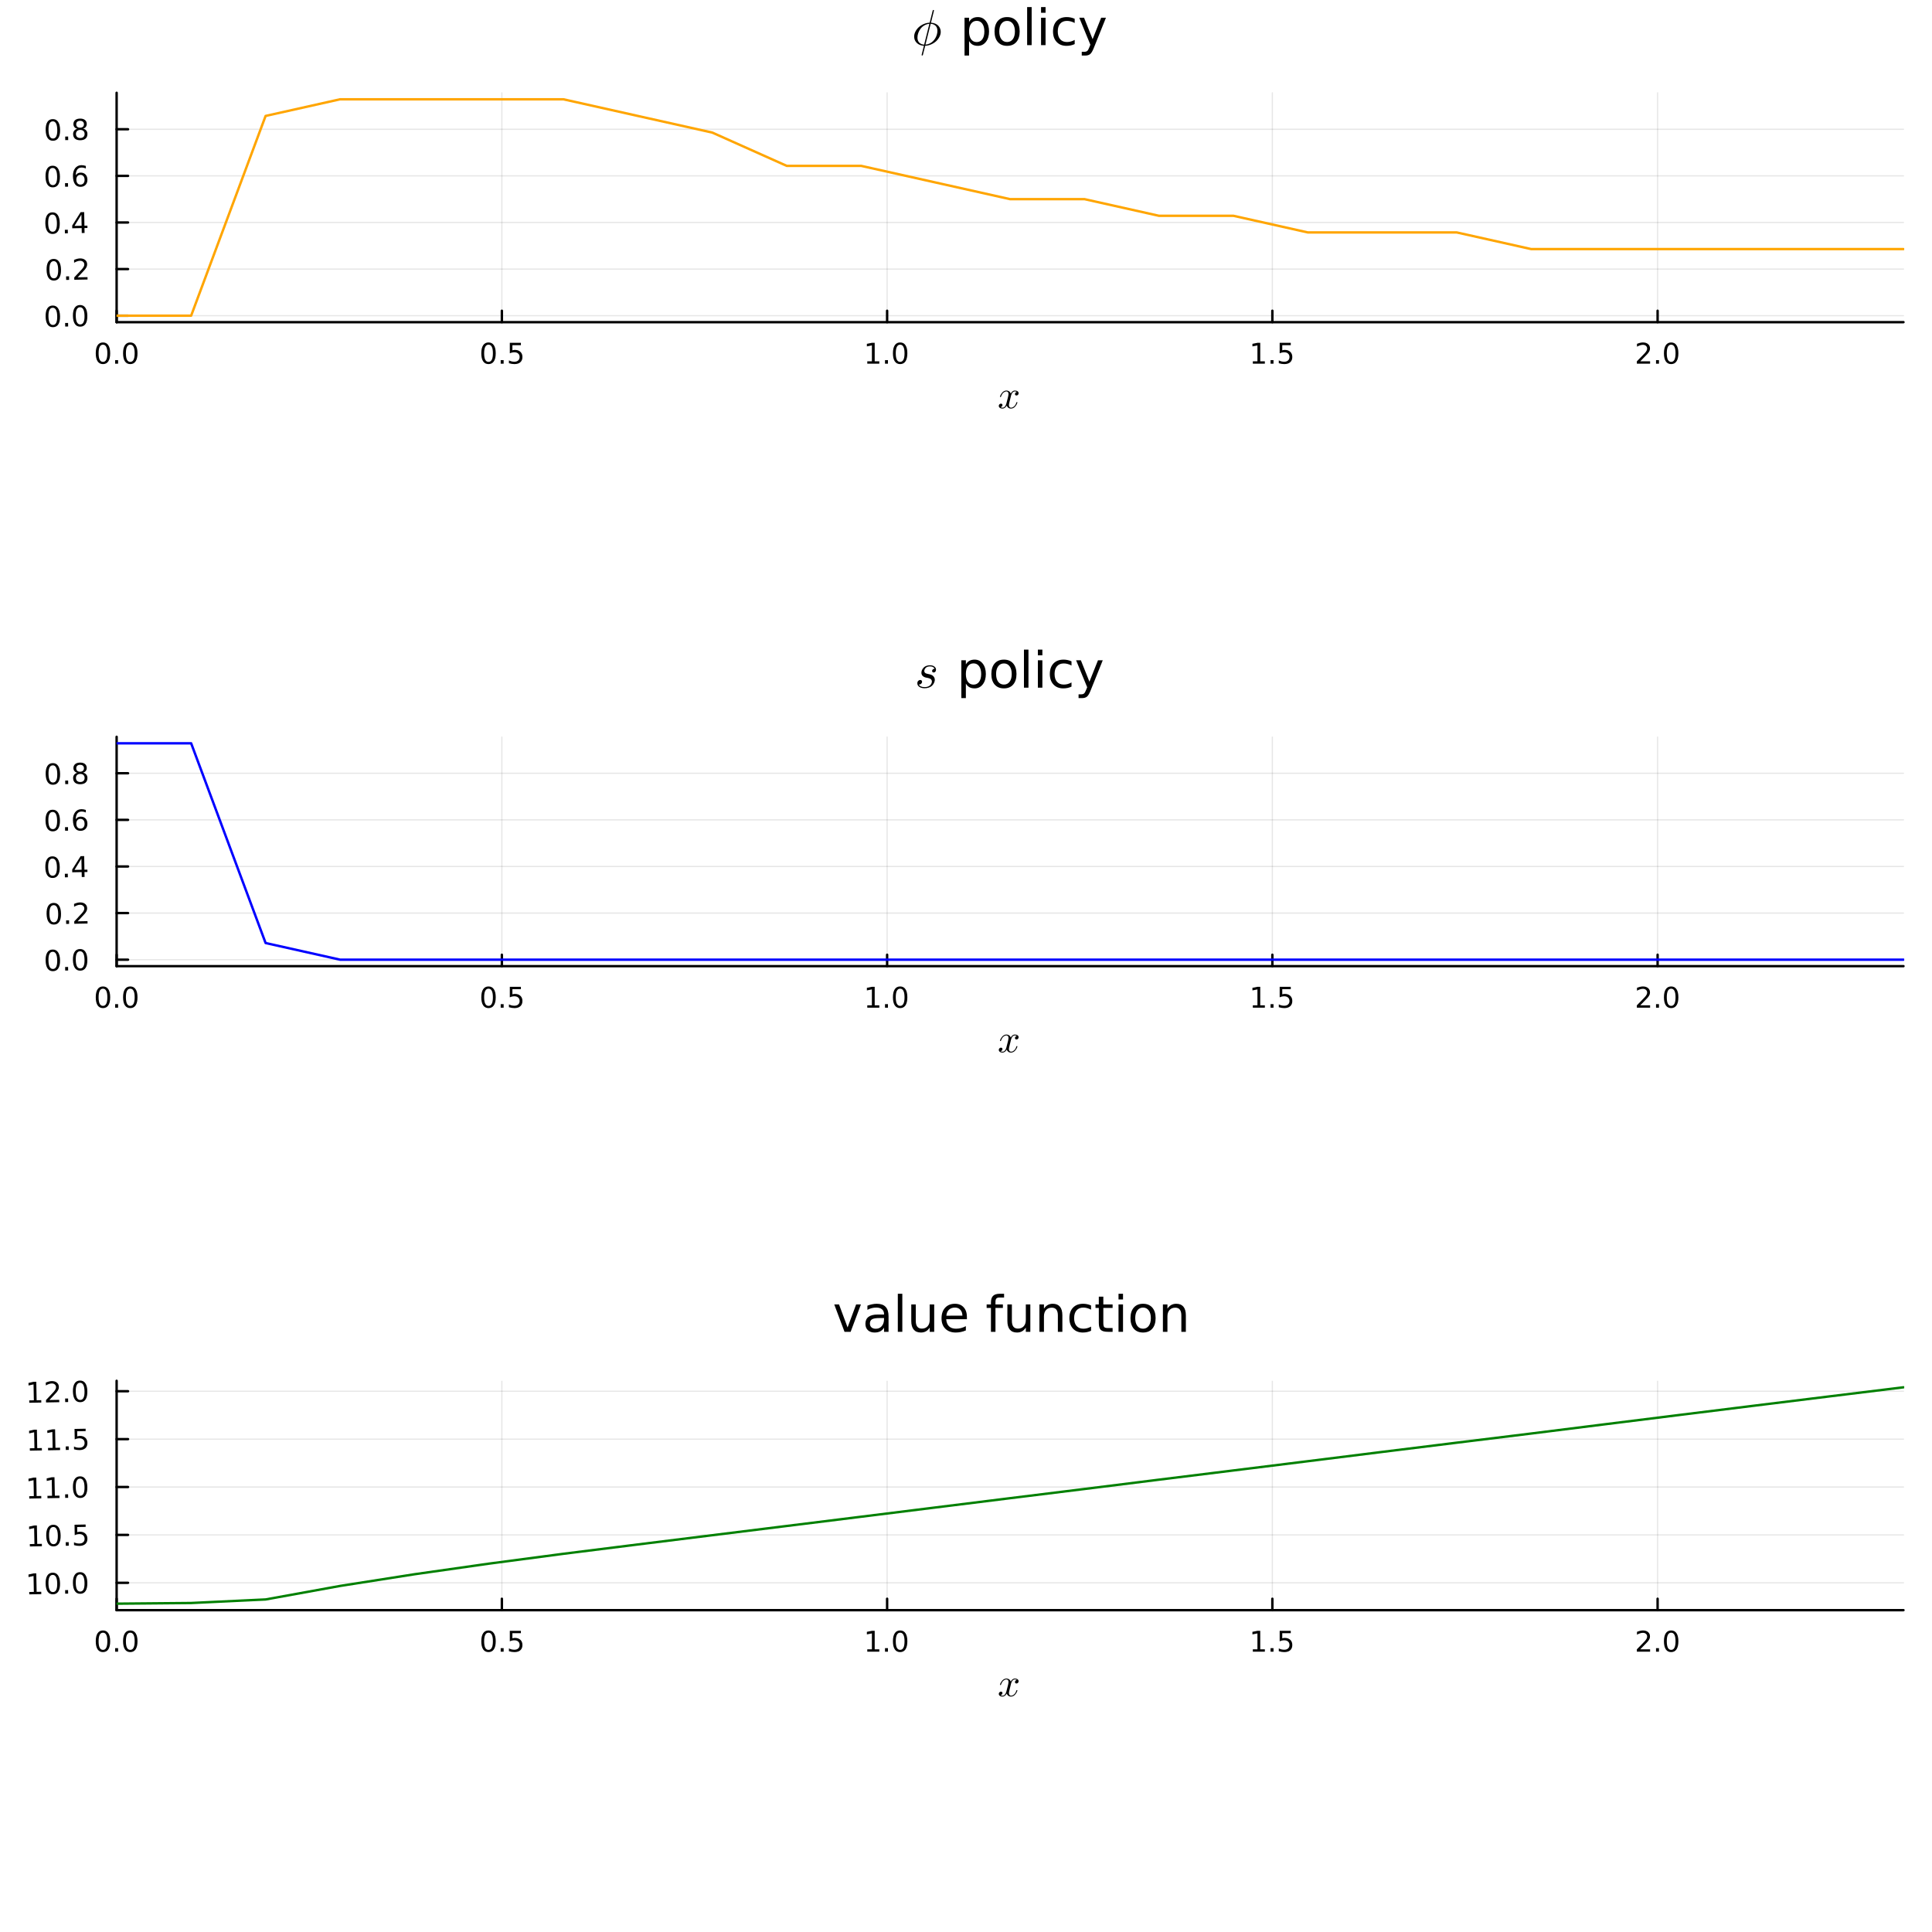 <?xml version="1.0" encoding="utf-8"?>
<svg xmlns="http://www.w3.org/2000/svg" xmlns:xlink="http://www.w3.org/1999/xlink" width="800" height="800" viewBox="0 0 3200 3200">
<rect x="0" y="0" width="3200" height="3200" fill="#333333" stroke="none"/>
<defs>
  <clipPath id="clip930">
    <rect x="0" y="0" width="3200" height="3200"/>
  </clipPath>
</defs>
<path clip-path="url(#clip930)" d="
M0 3200 L3200 3200 L3200 0 L0 0  Z
  " fill="#ffffff" fill-rule="evenodd" fill-opacity="1"/>
<defs>
  <clipPath id="clip931">
    <rect x="640" y="320" width="2241" height="2241"/>
  </clipPath>
</defs>
<path clip-path="url(#clip930)" d="
M193.168 533.594 L3152.76 533.594 L3152.76 153.712 L193.168 153.712  Z
  " fill="#ffffff" fill-rule="evenodd" fill-opacity="1"/>
<defs>
  <clipPath id="clip932">
    <rect x="193" y="153" width="2961" height="381"/>
  </clipPath>
</defs>
<polyline clip-path="url(#clip932)" style="stroke:#000000; stroke-linecap:round; stroke-linejoin:round; stroke-width:2; stroke-opacity:0.1; fill:none" points="
  193.168,533.594 193.168,153.712 
  "/>
<polyline clip-path="url(#clip932)" style="stroke:#000000; stroke-linecap:round; stroke-linejoin:round; stroke-width:2; stroke-opacity:0.1; fill:none" points="
  831.257,533.594 831.257,153.712 
  "/>
<polyline clip-path="url(#clip932)" style="stroke:#000000; stroke-linecap:round; stroke-linejoin:round; stroke-width:2; stroke-opacity:0.1; fill:none" points="
  1469.35,533.594 1469.35,153.712 
  "/>
<polyline clip-path="url(#clip932)" style="stroke:#000000; stroke-linecap:round; stroke-linejoin:round; stroke-width:2; stroke-opacity:0.1; fill:none" points="
  2107.43,533.594 2107.43,153.712 
  "/>
<polyline clip-path="url(#clip932)" style="stroke:#000000; stroke-linecap:round; stroke-linejoin:round; stroke-width:2; stroke-opacity:0.1; fill:none" points="
  2745.52,533.594 2745.52,153.712 
  "/>
<polyline clip-path="url(#clip930)" style="stroke:#000000; stroke-linecap:round; stroke-linejoin:round; stroke-width:4; stroke-opacity:1; fill:none" points="
  193.168,533.594 3152.76,533.594 
  "/>
<polyline clip-path="url(#clip930)" style="stroke:#000000; stroke-linecap:round; stroke-linejoin:round; stroke-width:4; stroke-opacity:1; fill:none" points="
  193.168,533.594 193.168,514.696 
  "/>
<polyline clip-path="url(#clip930)" style="stroke:#000000; stroke-linecap:round; stroke-linejoin:round; stroke-width:4; stroke-opacity:1; fill:none" points="
  831.257,533.594 831.257,514.696 
  "/>
<polyline clip-path="url(#clip930)" style="stroke:#000000; stroke-linecap:round; stroke-linejoin:round; stroke-width:4; stroke-opacity:1; fill:none" points="
  1469.35,533.594 1469.35,514.696 
  "/>
<polyline clip-path="url(#clip930)" style="stroke:#000000; stroke-linecap:round; stroke-linejoin:round; stroke-width:4; stroke-opacity:1; fill:none" points="
  2107.43,533.594 2107.43,514.696 
  "/>
<polyline clip-path="url(#clip930)" style="stroke:#000000; stroke-linecap:round; stroke-linejoin:round; stroke-width:4; stroke-opacity:1; fill:none" points="
  2745.52,533.594 2745.52,514.696 
  "/>
<path clip-path="url(#clip930)" d="M170.552 570.913 Q166.941 570.913 165.113 574.477 Q163.307 578.019 163.307 585.149 Q163.307 592.255 165.113 595.82 Q166.941 599.362 170.552 599.362 Q174.187 599.362 175.992 595.82 Q177.821 592.255 177.821 585.149 Q177.821 578.019 175.992 574.477 Q174.187 570.913 170.552 570.913 M170.552 567.209 Q176.362 567.209 179.418 571.815 Q182.497 576.399 182.497 585.149 Q182.497 593.875 179.418 598.482 Q176.362 603.065 170.552 603.065 Q164.742 603.065 161.664 598.482 Q158.608 593.875 158.608 585.149 Q158.608 576.399 161.664 571.815 Q164.742 567.209 170.552 567.209 Z" fill="#000000" fill-rule="evenodd" fill-opacity="1" /><path clip-path="url(#clip930)" d="M190.714 596.514 L195.599 596.514 L195.599 602.394 L190.714 602.394 L190.714 596.514 Z" fill="#000000" fill-rule="evenodd" fill-opacity="1" /><path clip-path="url(#clip930)" d="M215.784 570.913 Q212.172 570.913 210.344 574.477 Q208.538 578.019 208.538 585.149 Q208.538 592.255 210.344 595.82 Q212.172 599.362 215.784 599.362 Q219.418 599.362 221.223 595.82 Q223.052 592.255 223.052 585.149 Q223.052 578.019 221.223 574.477 Q219.418 570.913 215.784 570.913 M215.784 567.209 Q221.594 567.209 224.649 571.815 Q227.728 576.399 227.728 585.149 Q227.728 593.875 224.649 598.482 Q221.594 603.065 215.784 603.065 Q209.973 603.065 206.895 598.482 Q203.839 593.875 203.839 585.149 Q203.839 576.399 206.895 571.815 Q209.973 567.209 215.784 567.209 Z" fill="#000000" fill-rule="evenodd" fill-opacity="1" /><path clip-path="url(#clip930)" d="M809.139 570.913 Q805.528 570.913 803.699 574.477 Q801.894 578.019 801.894 585.149 Q801.894 592.255 803.699 595.82 Q805.528 599.362 809.139 599.362 Q812.773 599.362 814.579 595.82 Q816.407 592.255 816.407 585.149 Q816.407 578.019 814.579 574.477 Q812.773 570.913 809.139 570.913 M809.139 567.209 Q814.949 567.209 818.005 571.815 Q821.083 576.399 821.083 585.149 Q821.083 593.875 818.005 598.482 Q814.949 603.065 809.139 603.065 Q803.329 603.065 800.25 598.482 Q797.195 593.875 797.195 585.149 Q797.195 576.399 800.25 571.815 Q803.329 567.209 809.139 567.209 Z" fill="#000000" fill-rule="evenodd" fill-opacity="1" /><path clip-path="url(#clip930)" d="M829.301 596.514 L834.185 596.514 L834.185 602.394 L829.301 602.394 L829.301 596.514 Z" fill="#000000" fill-rule="evenodd" fill-opacity="1" /><path clip-path="url(#clip930)" d="M844.416 567.834 L862.773 567.834 L862.773 571.769 L848.699 571.769 L848.699 580.241 Q849.717 579.894 850.736 579.732 Q851.754 579.547 852.773 579.547 Q858.56 579.547 861.94 582.718 Q865.319 585.889 865.319 591.306 Q865.319 596.885 861.847 599.987 Q858.375 603.065 852.055 603.065 Q849.879 603.065 847.611 602.695 Q845.366 602.324 842.958 601.584 L842.958 596.885 Q845.041 598.019 847.264 598.574 Q849.486 599.13 851.963 599.13 Q855.967 599.13 858.305 597.024 Q860.643 594.917 860.643 591.306 Q860.643 587.695 858.305 585.588 Q855.967 583.482 851.963 583.482 Q850.088 583.482 848.213 583.899 Q846.361 584.315 844.416 585.195 L844.416 567.834 Z" fill="#000000" fill-rule="evenodd" fill-opacity="1" /><path clip-path="url(#clip930)" d="M1436.5 598.459 L1444.14 598.459 L1444.14 572.093 L1435.83 573.76 L1435.83 569.501 L1444.09 567.834 L1448.77 567.834 L1448.77 598.459 L1456.41 598.459 L1456.41 602.394 L1436.5 602.394 L1436.5 598.459 Z" fill="#000000" fill-rule="evenodd" fill-opacity="1" /><path clip-path="url(#clip930)" d="M1465.85 596.514 L1470.73 596.514 L1470.73 602.394 L1465.85 602.394 L1465.85 596.514 Z" fill="#000000" fill-rule="evenodd" fill-opacity="1" /><path clip-path="url(#clip930)" d="M1490.92 570.913 Q1487.31 570.913 1485.48 574.477 Q1483.67 578.019 1483.67 585.149 Q1483.67 592.255 1485.48 595.82 Q1487.31 599.362 1490.92 599.362 Q1494.55 599.362 1496.36 595.82 Q1498.19 592.255 1498.19 585.149 Q1498.19 578.019 1496.36 574.477 Q1494.55 570.913 1490.92 570.913 M1490.92 567.209 Q1496.73 567.209 1499.79 571.815 Q1502.86 576.399 1502.86 585.149 Q1502.86 593.875 1499.79 598.482 Q1496.73 603.065 1490.92 603.065 Q1485.11 603.065 1482.03 598.482 Q1478.98 593.875 1478.98 585.149 Q1478.98 576.399 1482.03 571.815 Q1485.11 567.209 1490.92 567.209 Z" fill="#000000" fill-rule="evenodd" fill-opacity="1" /><path clip-path="url(#clip930)" d="M2075.09 598.459 L2082.72 598.459 L2082.72 572.093 L2074.41 573.76 L2074.41 569.501 L2082.68 567.834 L2087.35 567.834 L2087.35 598.459 L2094.99 598.459 L2094.99 602.394 L2075.09 602.394 L2075.09 598.459 Z" fill="#000000" fill-rule="evenodd" fill-opacity="1" /><path clip-path="url(#clip930)" d="M2104.44 596.514 L2109.32 596.514 L2109.32 602.394 L2104.44 602.394 L2104.44 596.514 Z" fill="#000000" fill-rule="evenodd" fill-opacity="1" /><path clip-path="url(#clip930)" d="M2119.55 567.834 L2137.91 567.834 L2137.91 571.769 L2123.83 571.769 L2123.83 580.241 Q2124.85 579.894 2125.87 579.732 Q2126.89 579.547 2127.91 579.547 Q2133.7 579.547 2137.08 582.718 Q2140.46 585.889 2140.46 591.306 Q2140.46 596.885 2136.98 599.987 Q2133.51 603.065 2127.19 603.065 Q2125.02 603.065 2122.75 602.695 Q2120.5 602.324 2118.09 601.584 L2118.09 596.885 Q2120.18 598.019 2122.4 598.574 Q2124.62 599.13 2127.1 599.13 Q2131.1 599.13 2133.44 597.024 Q2135.78 594.917 2135.78 591.306 Q2135.78 587.695 2133.44 585.588 Q2131.1 583.482 2127.1 583.482 Q2125.22 583.482 2123.35 583.899 Q2121.5 584.315 2119.55 585.195 L2119.55 567.834 Z" fill="#000000" fill-rule="evenodd" fill-opacity="1" /><path clip-path="url(#clip930)" d="M2716.76 598.459 L2733.08 598.459 L2733.08 602.394 L2711.14 602.394 L2711.14 598.459 Q2713.8 595.704 2718.38 591.075 Q2722.99 586.422 2724.17 585.079 Q2726.41 582.556 2727.29 580.82 Q2728.2 579.061 2728.2 577.371 Q2728.2 574.616 2726.25 572.88 Q2724.33 571.144 2721.23 571.144 Q2719.03 571.144 2716.58 571.908 Q2714.15 572.672 2711.37 574.223 L2711.37 569.501 Q2714.19 568.366 2716.65 567.788 Q2719.1 567.209 2721.14 567.209 Q2726.51 567.209 2729.7 569.894 Q2732.9 572.579 2732.9 577.07 Q2732.9 579.2 2732.09 581.121 Q2731.3 583.019 2729.19 585.612 Q2728.61 586.283 2725.51 589.5 Q2722.41 592.695 2716.76 598.459 Z" fill="#000000" fill-rule="evenodd" fill-opacity="1" /><path clip-path="url(#clip930)" d="M2742.9 596.514 L2747.78 596.514 L2747.78 602.394 L2742.9 602.394 L2742.9 596.514 Z" fill="#000000" fill-rule="evenodd" fill-opacity="1" /><path clip-path="url(#clip930)" d="M2767.97 570.913 Q2764.35 570.913 2762.53 574.477 Q2760.72 578.019 2760.72 585.149 Q2760.72 592.255 2762.53 595.82 Q2764.35 599.362 2767.97 599.362 Q2771.6 599.362 2773.41 595.82 Q2775.23 592.255 2775.23 585.149 Q2775.23 578.019 2773.41 574.477 Q2771.6 570.913 2767.97 570.913 M2767.97 567.209 Q2773.78 567.209 2776.83 571.815 Q2779.91 576.399 2779.91 585.149 Q2779.91 593.875 2776.83 598.482 Q2773.78 603.065 2767.97 603.065 Q2762.16 603.065 2759.08 598.482 Q2756.02 593.875 2756.02 585.149 Q2756.02 576.399 2759.08 571.815 Q2762.16 567.209 2767.97 567.209 Z" fill="#000000" fill-rule="evenodd" fill-opacity="1" /><path clip-path="url(#clip930)" d="M1687.14 651.21 Q1687.14 653.013 1686.01 654.044 Q1684.89 655.042 1683.6 655.042 Q1682.37 655.042 1681.73 654.334 Q1681.09 653.625 1681.09 652.724 Q1681.09 651.5 1681.99 650.437 Q1682.89 649.374 1684.24 649.149 Q1682.92 648.311 1680.96 648.311 Q1679.67 648.311 1678.54 648.988 Q1677.45 649.664 1676.77 650.534 Q1676.13 651.403 1675.55 652.659 Q1675 653.883 1674.77 654.624 Q1674.58 655.332 1674.42 656.105 L1672.16 665.123 Q1671.07 669.406 1671.07 670.92 Q1671.07 672.788 1671.97 674.044 Q1672.87 675.268 1674.68 675.268 Q1675.38 675.268 1676.19 675.074 Q1676.99 674.849 1678.03 674.269 Q1679.09 673.657 1680.02 672.756 Q1680.99 671.822 1681.92 670.244 Q1682.86 668.665 1683.47 666.637 Q1683.66 665.928 1684.31 665.928 Q1685.11 665.928 1685.11 666.572 Q1685.11 667.12 1684.66 668.279 Q1684.24 669.406 1683.31 670.888 Q1682.41 672.337 1681.21 673.657 Q1680.02 674.946 1678.25 675.847 Q1676.48 676.749 1674.55 676.749 Q1671.78 676.749 1669.94 675.268 Q1668.11 673.786 1667.43 671.725 Q1667.27 672.015 1667.04 672.401 Q1666.82 672.788 1666.14 673.657 Q1665.5 674.495 1664.76 675.139 Q1664.02 675.751 1662.86 676.234 Q1661.73 676.749 1660.51 676.749 Q1658.96 676.749 1657.57 676.298 Q1656.22 675.847 1655.26 674.817 Q1654.29 673.786 1654.29 672.369 Q1654.29 670.791 1655.35 669.696 Q1656.45 668.569 1657.93 668.569 Q1658.86 668.569 1659.6 669.116 Q1660.38 669.664 1660.38 670.855 Q1660.38 672.176 1659.47 673.174 Q1658.57 674.173 1657.28 674.43 Q1658.61 675.268 1660.57 675.268 Q1662.7 675.268 1664.37 673.4 Q1666.04 671.532 1666.85 668.408 Q1668.85 660.904 1669.62 657.554 Q1670.39 654.173 1670.39 652.724 Q1670.39 651.371 1670.04 650.437 Q1669.68 649.503 1669.07 649.084 Q1668.49 648.633 1667.95 648.472 Q1667.43 648.311 1666.85 648.311 Q1665.88 648.311 1664.79 648.698 Q1663.73 649.084 1662.44 649.986 Q1661.18 650.856 1659.99 652.659 Q1658.8 654.463 1657.99 656.943 Q1657.83 657.683 1657.12 657.683 Q1656.35 657.651 1656.35 657.007 Q1656.35 656.459 1656.77 655.332 Q1657.22 654.173 1658.12 652.724 Q1659.06 651.274 1660.25 649.986 Q1661.47 648.666 1663.24 647.764 Q1665.05 646.862 1666.98 646.862 Q1667.85 646.862 1668.69 647.055 Q1669.56 647.216 1670.59 647.699 Q1671.65 648.183 1672.58 649.245 Q1673.52 650.308 1674.1 651.854 Q1674.48 651.113 1675 650.405 Q1675.55 649.696 1676.38 648.827 Q1677.25 647.925 1678.44 647.41 Q1679.67 646.862 1681.02 646.862 Q1682.34 646.862 1683.63 647.216 Q1684.92 647.538 1686.01 648.601 Q1687.14 649.632 1687.14 651.21 Z" fill="#000000" fill-rule="evenodd" fill-opacity="1" /><polyline clip-path="url(#clip932)" style="stroke:#000000; stroke-linecap:round; stroke-linejoin:round; stroke-width:2; stroke-opacity:0.1; fill:none" points="
  193.168,522.881 3152.76,522.881 
  "/>
<polyline clip-path="url(#clip932)" style="stroke:#000000; stroke-linecap:round; stroke-linejoin:round; stroke-width:2; stroke-opacity:0.1; fill:none" points="
  193.168,445.684 3152.76,445.684 
  "/>
<polyline clip-path="url(#clip932)" style="stroke:#000000; stroke-linecap:round; stroke-linejoin:round; stroke-width:2; stroke-opacity:0.1; fill:none" points="
  193.168,368.487 3152.76,368.487 
  "/>
<polyline clip-path="url(#clip932)" style="stroke:#000000; stroke-linecap:round; stroke-linejoin:round; stroke-width:2; stroke-opacity:0.1; fill:none" points="
  193.168,291.29 3152.76,291.29 
  "/>
<polyline clip-path="url(#clip932)" style="stroke:#000000; stroke-linecap:round; stroke-linejoin:round; stroke-width:2; stroke-opacity:0.1; fill:none" points="
  193.168,214.093 3152.76,214.093 
  "/>
<polyline clip-path="url(#clip930)" style="stroke:#000000; stroke-linecap:round; stroke-linejoin:round; stroke-width:4; stroke-opacity:1; fill:none" points="
  193.168,533.594 193.168,153.712 
  "/>
<polyline clip-path="url(#clip930)" style="stroke:#000000; stroke-linecap:round; stroke-linejoin:round; stroke-width:4; stroke-opacity:1; fill:none" points="
  193.168,522.881 212.066,522.881 
  "/>
<polyline clip-path="url(#clip930)" style="stroke:#000000; stroke-linecap:round; stroke-linejoin:round; stroke-width:4; stroke-opacity:1; fill:none" points="
  193.168,445.684 212.066,445.684 
  "/>
<polyline clip-path="url(#clip930)" style="stroke:#000000; stroke-linecap:round; stroke-linejoin:round; stroke-width:4; stroke-opacity:1; fill:none" points="
  193.168,368.487 212.066,368.487 
  "/>
<polyline clip-path="url(#clip930)" style="stroke:#000000; stroke-linecap:round; stroke-linejoin:round; stroke-width:4; stroke-opacity:1; fill:none" points="
  193.168,291.29 212.066,291.29 
  "/>
<polyline clip-path="url(#clip930)" style="stroke:#000000; stroke-linecap:round; stroke-linejoin:round; stroke-width:4; stroke-opacity:1; fill:none" points="
  193.168,214.093 212.066,214.093 
  "/>
<path clip-path="url(#clip930)" d="M87.233 509.78 Q83.622 509.849 81.862 513.449 Q80.125 517.024 80.262 524.153 Q80.398 531.258 82.272 534.787 Q84.168 538.293 87.779 538.224 Q91.412 538.154 93.15 534.578 Q94.909 530.979 94.773 523.874 Q94.636 516.746 92.74 513.24 Q90.866 509.71 87.233 509.78 M87.162 506.077 Q92.971 505.966 96.114 510.512 Q99.28 515.036 99.448 523.784 Q99.616 532.509 96.626 537.174 Q93.659 541.815 87.85 541.927 Q82.041 542.038 78.875 537.515 Q75.731 532.968 75.564 524.243 Q75.396 515.494 78.363 510.853 Q81.353 506.189 87.162 506.077 Z" fill="#000000" fill-rule="evenodd" fill-opacity="1" /><path clip-path="url(#clip930)" d="M107.882 534.99 L112.766 534.896 L112.879 540.775 L107.995 540.869 L107.882 534.99 Z" fill="#000000" fill-rule="evenodd" fill-opacity="1" /><path clip-path="url(#clip930)" d="M132.456 508.912 Q128.845 508.981 127.085 512.58 Q125.348 516.156 125.485 523.284 Q125.621 530.389 127.495 533.919 Q129.391 537.425 133.002 537.355 Q136.635 537.286 138.372 533.71 Q140.132 530.111 139.996 523.006 Q139.859 515.877 137.963 512.371 Q136.089 508.842 132.456 508.912 M132.384 505.209 Q138.194 505.097 141.337 509.644 Q144.503 514.168 144.671 522.916 Q144.839 531.641 141.849 536.306 Q138.882 540.947 133.073 541.058 Q127.264 541.17 124.098 536.647 Q120.954 532.1 120.787 523.374 Q120.619 514.626 123.586 509.985 Q126.575 505.32 132.384 505.209 Z" fill="#000000" fill-rule="evenodd" fill-opacity="1" /><path clip-path="url(#clip930)" d="M88.83 432.552 Q85.219 432.622 83.459 436.221 Q81.722 439.797 81.859 446.925 Q81.995 454.03 83.869 457.559 Q85.765 461.065 89.376 460.996 Q93.009 460.926 94.746 457.351 Q96.506 453.751 96.37 446.646 Q96.233 439.518 94.337 436.012 Q92.463 432.483 88.83 432.552 M88.758 428.849 Q94.568 428.738 97.711 433.285 Q100.877 437.808 101.045 446.556 Q101.213 455.282 98.223 459.946 Q95.256 464.587 89.447 464.699 Q83.638 464.811 80.472 460.287 Q77.328 455.74 77.161 447.015 Q76.993 438.267 79.96 433.626 Q82.949 428.961 88.758 428.849 Z" fill="#000000" fill-rule="evenodd" fill-opacity="1" /><path clip-path="url(#clip930)" d="M109.479 457.762 L114.363 457.669 L114.475 463.547 L109.592 463.641 L109.479 457.762 Z" fill="#000000" fill-rule="evenodd" fill-opacity="1" /><path clip-path="url(#clip930)" d="M128.61 459.34 L144.927 459.026 L145.002 462.961 L123.062 463.382 L122.986 459.448 Q125.595 456.643 130.089 451.926 Q134.605 447.185 135.759 445.82 Q137.956 443.255 138.802 441.502 Q139.671 439.726 139.638 438.036 Q139.586 435.282 137.608 433.584 Q135.654 431.885 132.553 431.944 Q130.354 431.987 127.915 432.797 Q125.5 433.608 122.752 435.212 L122.662 430.49 Q125.464 429.302 127.906 428.676 Q130.348 428.051 132.384 428.012 Q137.754 427.909 140.999 430.532 Q144.245 433.155 144.331 437.645 Q144.372 439.774 143.599 441.711 Q142.848 443.624 140.792 446.256 Q140.226 446.939 137.187 450.215 Q134.147 453.469 128.61 459.34 Z" fill="#000000" fill-rule="evenodd" fill-opacity="1" /><path clip-path="url(#clip930)" d="M86.747 355.395 Q83.136 355.465 81.376 359.064 Q79.639 362.64 79.776 369.768 Q79.912 376.873 81.786 380.402 Q83.682 383.908 87.293 383.839 Q90.926 383.769 92.664 380.194 Q94.424 376.594 94.287 369.489 Q94.15 362.361 92.254 358.855 Q90.38 355.326 86.747 355.395 M86.675 351.692 Q92.485 351.581 95.628 356.128 Q98.794 360.651 98.962 369.399 Q99.13 378.125 96.14 382.789 Q93.173 387.43 87.364 387.542 Q81.555 387.654 78.389 383.13 Q75.245 378.583 75.078 369.858 Q74.91 361.11 77.877 356.469 Q80.866 351.804 86.675 351.692 Z" fill="#000000" fill-rule="evenodd" fill-opacity="1" /><path clip-path="url(#clip930)" d="M107.396 380.605 L112.28 380.511 L112.393 386.39 L107.509 386.484 L107.396 380.605 Z" fill="#000000" fill-rule="evenodd" fill-opacity="1" /><path clip-path="url(#clip930)" d="M134.835 355.467 L123.386 374.14 L135.19 373.913 L134.835 355.467 M133.53 351.418 L139.409 351.305 L139.841 373.824 L144.771 373.729 L144.846 377.617 L139.916 377.712 L140.072 385.859 L135.421 385.948 L135.264 377.801 L119.665 378.101 L119.579 373.588 L133.53 351.418 Z" fill="#000000" fill-rule="evenodd" fill-opacity="1" /><path clip-path="url(#clip930)" d="M87.071 278.192 Q83.46 278.261 81.7 281.861 Q79.963 285.436 80.1 292.565 Q80.236 299.67 82.11 303.199 Q84.006 306.705 87.617 306.636 Q91.25 306.566 92.988 302.99 Q94.748 299.391 94.611 292.286 Q94.474 285.158 92.578 281.652 Q90.704 278.122 87.071 278.192 M86.999 274.489 Q92.809 274.377 95.952 278.924 Q99.118 283.448 99.286 292.196 Q99.454 300.921 96.464 305.586 Q93.497 310.227 87.688 310.339 Q81.879 310.45 78.713 305.927 Q75.569 301.38 75.402 292.655 Q75.234 283.906 78.201 279.265 Q81.191 274.601 86.999 274.489 Z" fill="#000000" fill-rule="evenodd" fill-opacity="1" /><path clip-path="url(#clip930)" d="M107.72 303.402 L112.604 303.308 L112.717 309.187 L107.833 309.28 L107.72 303.402 Z" fill="#000000" fill-rule="evenodd" fill-opacity="1" /><path clip-path="url(#clip930)" d="M133.109 289.648 Q129.961 289.709 128.151 291.897 Q126.364 294.084 126.436 297.833 Q126.508 301.559 128.378 303.7 Q130.271 305.817 133.418 305.756 Q136.566 305.696 138.353 303.508 Q140.163 301.297 140.091 297.571 Q140.019 293.822 138.126 291.705 Q136.257 289.588 133.109 289.648 M142.108 274.82 L142.19 279.078 Q140.415 278.279 138.602 277.874 Q136.811 277.468 135.052 277.502 Q130.423 277.591 128.03 280.763 Q125.66 283.934 125.434 290.259 Q126.761 288.219 128.8 287.115 Q130.839 285.987 133.316 285.94 Q138.523 285.84 141.593 288.953 Q144.685 292.042 144.789 297.481 Q144.891 302.804 141.806 306.081 Q138.72 309.359 133.489 309.459 Q127.495 309.574 124.236 305.053 Q120.977 300.508 120.81 291.783 Q120.653 283.59 124.447 278.655 Q128.242 273.697 134.791 273.571 Q136.55 273.538 138.339 273.851 Q140.151 274.163 142.108 274.82 Z" fill="#000000" fill-rule="evenodd" fill-opacity="1" /><path clip-path="url(#clip930)" d="M87.325 200.99 Q83.715 201.059 81.955 204.659 Q80.218 208.234 80.355 215.363 Q80.491 222.468 82.365 225.997 Q84.261 229.503 87.871 229.434 Q91.505 229.364 93.242 225.788 Q95.002 222.189 94.866 215.084 Q94.729 207.956 92.832 204.45 Q90.959 200.92 87.325 200.99 M87.254 197.287 Q93.063 197.176 96.207 201.722 Q99.373 206.246 99.541 214.994 Q99.708 223.719 96.719 228.384 Q93.752 233.025 87.942 233.137 Q82.133 233.248 78.967 228.725 Q75.824 224.178 75.656 215.453 Q75.488 206.704 78.455 202.063 Q81.445 197.399 87.254 197.287 Z" fill="#000000" fill-rule="evenodd" fill-opacity="1" /><path clip-path="url(#clip930)" d="M107.975 226.2 L112.858 226.106 L112.971 231.985 L108.088 232.079 L107.975 226.2 Z" fill="#000000" fill-rule="evenodd" fill-opacity="1" /><path clip-path="url(#clip930)" d="M132.837 215.188 Q129.505 215.252 127.618 217.071 Q125.754 218.89 125.814 222.014 Q125.874 225.139 127.806 226.884 Q129.762 228.629 133.094 228.565 Q136.427 228.501 138.314 226.682 Q140.2 224.84 140.14 221.739 Q140.08 218.615 138.125 216.87 Q136.193 215.124 132.837 215.188 M128.124 213.288 Q125.101 212.605 123.372 210.578 Q121.666 208.55 121.609 205.587 Q121.53 201.445 124.423 198.981 Q127.339 196.517 132.477 196.419 Q137.638 196.32 140.624 198.67 Q143.609 201.021 143.689 205.163 Q143.745 208.126 142.096 210.218 Q140.469 212.31 137.497 213.108 Q140.891 213.83 142.81 216.085 Q144.752 218.34 144.815 221.649 Q144.912 226.672 141.885 229.415 Q138.882 232.159 133.165 232.268 Q127.449 232.378 124.319 229.753 Q121.213 227.127 121.116 222.104 Q121.053 218.795 122.906 216.467 Q124.76 214.14 128.124 213.288 M126.27 205.938 Q126.321 208.622 128.017 210.095 Q129.735 211.567 132.767 211.508 Q135.775 211.451 137.436 209.914 Q139.12 208.377 139.068 205.692 Q139.017 203.007 137.275 201.536 Q135.557 200.064 132.548 200.122 Q129.516 200.18 127.856 201.717 Q126.218 203.253 126.27 205.938 Z" fill="#000000" fill-rule="evenodd" fill-opacity="1" /><path clip-path="url(#clip930)" d="M1558.15 52.744 Q1558.15 56.884 1556.02 61.023 Q1553.89 65.163 1550.41 68.361 Q1546.92 71.517 1542.17 73.566 Q1537.41 75.616 1532.45 75.78 L1529.26 88.281 Q1528.64 91.315 1528.31 91.642 Q1527.99 91.97 1527.49 91.97 Q1526.47 91.97 1526.47 91.028 Q1526.47 90.741 1528.31 83.65 L1530.28 75.78 Q1522.82 75.37 1518.48 71.066 Q1514.13 66.762 1514.13 60.573 Q1514.13 56.392 1516.26 52.252 Q1518.44 48.071 1521.92 44.915 Q1525.45 41.758 1530.2 39.75 Q1534.95 37.742 1539.83 37.578 L1544.71 18.19 Q1544.96 17.083 1545.16 16.796 Q1545.37 16.509 1545.98 16.509 Q1546.43 16.509 1546.68 16.714 Q1546.92 16.919 1546.92 17.124 L1546.96 17.329 L1546.72 18.518 L1542 37.578 Q1546.19 37.865 1549.42 39.34 Q1552.66 40.816 1554.51 43.029 Q1556.35 45.202 1557.25 47.661 Q1558.15 50.12 1558.15 52.744 M1539.34 39.422 Q1534.83 39.832 1531.02 42.045 Q1527.21 44.259 1524.75 47.538 Q1522.29 50.776 1520.94 54.67 Q1519.58 58.523 1519.58 62.335 Q1519.58 65.327 1520.57 67.623 Q1521.59 69.918 1523.27 71.23 Q1524.95 72.501 1526.8 73.197 Q1528.68 73.853 1530.69 73.935 L1539.34 39.422 M1552.66 50.981 Q1552.66 45.653 1549.59 42.66 Q1546.51 39.668 1541.51 39.422 L1532.86 73.935 Q1536.51 73.648 1539.71 72.132 Q1542.95 70.574 1545.28 68.279 Q1547.62 65.942 1549.3 63.073 Q1550.98 60.163 1551.8 57.089 Q1552.66 53.973 1552.66 50.981 Z" fill="#000000" fill-rule="evenodd" fill-opacity="1" /><path clip-path="url(#clip930)" d="M1605.06 67.949 L1605.06 92.012 L1597.57 92.012 L1597.57 29.385 L1605.06 29.385 L1605.06 36.271 Q1607.41 32.22 1610.98 30.276 Q1614.58 28.291 1619.56 28.291 Q1627.83 28.291 1632.97 34.853 Q1638.16 41.416 1638.16 52.11 Q1638.16 62.805 1632.97 69.367 Q1627.83 75.93 1619.56 75.93 Q1614.58 75.93 1610.98 73.985 Q1607.41 72 1605.06 67.949 M1630.42 52.11 Q1630.42 43.887 1627.02 39.228 Q1623.66 34.529 1617.74 34.529 Q1611.83 34.529 1608.42 39.228 Q1605.06 43.887 1605.06 52.11 Q1605.06 60.334 1608.42 65.033 Q1611.83 69.691 1617.74 69.691 Q1623.66 69.691 1627.02 65.033 Q1630.42 60.334 1630.42 52.11 Z" fill="#000000" fill-rule="evenodd" fill-opacity="1" /><path clip-path="url(#clip930)" d="M1668.09 34.611 Q1662.1 34.611 1658.62 39.309 Q1655.13 43.968 1655.13 52.11 Q1655.13 60.253 1658.58 64.952 Q1662.06 69.61 1668.09 69.61 Q1674.05 69.61 1677.53 64.911 Q1681.02 60.212 1681.02 52.11 Q1681.02 44.049 1677.53 39.35 Q1674.05 34.611 1668.09 34.611 M1668.09 28.291 Q1677.82 28.291 1683.37 34.611 Q1688.92 40.93 1688.92 52.11 Q1688.92 63.25 1683.37 69.61 Q1677.82 75.93 1668.09 75.93 Q1658.33 75.93 1652.78 69.61 Q1647.27 63.25 1647.27 52.11 Q1647.27 40.93 1652.78 34.611 Q1658.33 28.291 1668.09 28.291 Z" fill="#000000" fill-rule="evenodd" fill-opacity="1" /><path clip-path="url(#clip930)" d="M1701.27 11.723 L1708.73 11.723 L1708.73 74.755 L1701.27 74.755 L1701.27 11.723 Z" fill="#000000" fill-rule="evenodd" fill-opacity="1" /><path clip-path="url(#clip930)" d="M1724.32 29.385 L1731.77 29.385 L1731.77 74.755 L1724.32 74.755 L1724.32 29.385 M1724.32 11.723 L1731.77 11.723 L1731.77 21.162 L1724.32 21.162 L1724.32 11.723 Z" fill="#000000" fill-rule="evenodd" fill-opacity="1" /><path clip-path="url(#clip930)" d="M1780.02 31.127 L1780.02 38.094 Q1776.86 36.352 1773.66 35.502 Q1770.5 34.611 1767.26 34.611 Q1760.01 34.611 1756 39.228 Q1751.99 43.806 1751.99 52.11 Q1751.99 60.415 1756 65.033 Q1760.01 69.61 1767.26 69.61 Q1770.5 69.61 1773.66 68.76 Q1776.86 67.868 1780.02 66.126 L1780.02 73.013 Q1776.9 74.471 1773.54 75.201 Q1770.22 75.93 1766.45 75.93 Q1756.2 75.93 1750.17 69.489 Q1744.13 63.048 1744.13 52.11 Q1744.13 41.011 1750.21 34.651 Q1756.32 28.291 1766.94 28.291 Q1770.38 28.291 1773.66 29.02 Q1776.94 29.709 1780.02 31.127 Z" fill="#000000" fill-rule="evenodd" fill-opacity="1" /><path clip-path="url(#clip930)" d="M1811.86 78.968 Q1808.7 87.07 1805.7 89.541 Q1802.71 92.012 1797.68 92.012 L1791.73 92.012 L1791.73 85.773 L1796.1 85.773 Q1799.18 85.773 1800.88 84.315 Q1802.58 82.857 1804.65 77.428 L1805.99 74.026 L1787.64 29.385 L1795.54 29.385 L1809.71 64.871 L1823.89 29.385 L1831.79 29.385 L1811.86 78.968 Z" fill="#000000" fill-rule="evenodd" fill-opacity="1" /><polyline clip-path="url(#clip932)" style="stroke:#ffa500; stroke-linecap:round; stroke-linejoin:round; stroke-width:4; stroke-opacity:1; fill:none" points="
  193.296,522.843 316.606,522.843 439.917,192.031 563.228,164.463 686.539,164.463 809.85,164.463 933.161,164.463 1056.47,192.031 1179.78,219.599 1303.09,274.734 
  1426.4,274.734 1549.71,302.302 1673.03,329.869 1796.34,329.869 1919.65,357.437 2042.96,357.437 2166.27,385.004 2289.58,385.004 2412.89,385.004 2536.2,412.572 
  2659.51,412.572 2782.82,412.572 2906.13,412.572 3029.45,412.572 3152.76,412.572 
  "/>
<path clip-path="url(#clip930)" d="
M193.168 1600.26 L3152.76 1600.26 L3152.76 1220.38 L193.168 1220.38  Z
  " fill="#ffffff" fill-rule="evenodd" fill-opacity="1"/>
<defs>
  <clipPath id="clip933">
    <rect x="193" y="1220" width="2961" height="381"/>
  </clipPath>
</defs>
<polyline clip-path="url(#clip933)" style="stroke:#000000; stroke-linecap:round; stroke-linejoin:round; stroke-width:2; stroke-opacity:0.1; fill:none" points="
  193.168,1600.26 193.168,1220.38 
  "/>
<polyline clip-path="url(#clip933)" style="stroke:#000000; stroke-linecap:round; stroke-linejoin:round; stroke-width:2; stroke-opacity:0.1; fill:none" points="
  831.257,1600.26 831.257,1220.38 
  "/>
<polyline clip-path="url(#clip933)" style="stroke:#000000; stroke-linecap:round; stroke-linejoin:round; stroke-width:2; stroke-opacity:0.1; fill:none" points="
  1469.35,1600.26 1469.35,1220.38 
  "/>
<polyline clip-path="url(#clip933)" style="stroke:#000000; stroke-linecap:round; stroke-linejoin:round; stroke-width:2; stroke-opacity:0.1; fill:none" points="
  2107.43,1600.26 2107.43,1220.38 
  "/>
<polyline clip-path="url(#clip933)" style="stroke:#000000; stroke-linecap:round; stroke-linejoin:round; stroke-width:2; stroke-opacity:0.1; fill:none" points="
  2745.52,1600.26 2745.52,1220.38 
  "/>
<polyline clip-path="url(#clip930)" style="stroke:#000000; stroke-linecap:round; stroke-linejoin:round; stroke-width:4; stroke-opacity:1; fill:none" points="
  193.168,1600.26 3152.76,1600.26 
  "/>
<polyline clip-path="url(#clip930)" style="stroke:#000000; stroke-linecap:round; stroke-linejoin:round; stroke-width:4; stroke-opacity:1; fill:none" points="
  193.168,1600.26 193.168,1581.36 
  "/>
<polyline clip-path="url(#clip930)" style="stroke:#000000; stroke-linecap:round; stroke-linejoin:round; stroke-width:4; stroke-opacity:1; fill:none" points="
  831.257,1600.26 831.257,1581.36 
  "/>
<polyline clip-path="url(#clip930)" style="stroke:#000000; stroke-linecap:round; stroke-linejoin:round; stroke-width:4; stroke-opacity:1; fill:none" points="
  1469.35,1600.26 1469.35,1581.36 
  "/>
<polyline clip-path="url(#clip930)" style="stroke:#000000; stroke-linecap:round; stroke-linejoin:round; stroke-width:4; stroke-opacity:1; fill:none" points="
  2107.43,1600.26 2107.43,1581.36 
  "/>
<polyline clip-path="url(#clip930)" style="stroke:#000000; stroke-linecap:round; stroke-linejoin:round; stroke-width:4; stroke-opacity:1; fill:none" points="
  2745.52,1600.26 2745.52,1581.36 
  "/>
<path clip-path="url(#clip930)" d="M170.552 1637.58 Q166.941 1637.58 165.113 1641.14 Q163.307 1644.69 163.307 1651.82 Q163.307 1658.92 165.113 1662.49 Q166.941 1666.03 170.552 1666.03 Q174.187 1666.03 175.992 1662.49 Q177.821 1658.92 177.821 1651.82 Q177.821 1644.69 175.992 1641.14 Q174.187 1637.58 170.552 1637.58 M170.552 1633.88 Q176.362 1633.88 179.418 1638.48 Q182.497 1643.07 182.497 1651.82 Q182.497 1660.54 179.418 1665.15 Q176.362 1669.73 170.552 1669.73 Q164.742 1669.73 161.664 1665.15 Q158.608 1660.54 158.608 1651.82 Q158.608 1643.07 161.664 1638.48 Q164.742 1633.88 170.552 1633.88 Z" fill="#000000" fill-rule="evenodd" fill-opacity="1" /><path clip-path="url(#clip930)" d="M190.714 1663.18 L195.599 1663.18 L195.599 1669.06 L190.714 1669.06 L190.714 1663.18 Z" fill="#000000" fill-rule="evenodd" fill-opacity="1" /><path clip-path="url(#clip930)" d="M215.784 1637.58 Q212.172 1637.58 210.344 1641.14 Q208.538 1644.69 208.538 1651.82 Q208.538 1658.92 210.344 1662.49 Q212.172 1666.03 215.784 1666.03 Q219.418 1666.03 221.223 1662.49 Q223.052 1658.92 223.052 1651.82 Q223.052 1644.69 221.223 1641.14 Q219.418 1637.58 215.784 1637.58 M215.784 1633.88 Q221.594 1633.88 224.649 1638.48 Q227.728 1643.07 227.728 1651.82 Q227.728 1660.54 224.649 1665.15 Q221.594 1669.73 215.784 1669.73 Q209.973 1669.73 206.895 1665.15 Q203.839 1660.54 203.839 1651.82 Q203.839 1643.07 206.895 1638.48 Q209.973 1633.88 215.784 1633.88 Z" fill="#000000" fill-rule="evenodd" fill-opacity="1" /><path clip-path="url(#clip930)" d="M809.139 1637.58 Q805.528 1637.58 803.699 1641.14 Q801.894 1644.69 801.894 1651.82 Q801.894 1658.92 803.699 1662.49 Q805.528 1666.03 809.139 1666.03 Q812.773 1666.03 814.579 1662.49 Q816.407 1658.92 816.407 1651.82 Q816.407 1644.69 814.579 1641.14 Q812.773 1637.58 809.139 1637.58 M809.139 1633.88 Q814.949 1633.88 818.005 1638.48 Q821.083 1643.07 821.083 1651.82 Q821.083 1660.54 818.005 1665.15 Q814.949 1669.73 809.139 1669.73 Q803.329 1669.73 800.25 1665.15 Q797.195 1660.54 797.195 1651.82 Q797.195 1643.07 800.25 1638.48 Q803.329 1633.88 809.139 1633.88 Z" fill="#000000" fill-rule="evenodd" fill-opacity="1" /><path clip-path="url(#clip930)" d="M829.301 1663.18 L834.185 1663.18 L834.185 1669.06 L829.301 1669.06 L829.301 1663.18 Z" fill="#000000" fill-rule="evenodd" fill-opacity="1" /><path clip-path="url(#clip930)" d="M844.416 1634.5 L862.773 1634.5 L862.773 1638.44 L848.699 1638.44 L848.699 1646.91 Q849.717 1646.56 850.736 1646.4 Q851.754 1646.21 852.773 1646.21 Q858.56 1646.21 861.94 1649.38 Q865.319 1652.56 865.319 1657.97 Q865.319 1663.55 861.847 1666.65 Q858.375 1669.73 852.055 1669.73 Q849.879 1669.73 847.611 1669.36 Q845.366 1668.99 842.958 1668.25 L842.958 1663.55 Q845.041 1664.69 847.264 1665.24 Q849.486 1665.8 851.963 1665.8 Q855.967 1665.8 858.305 1663.69 Q860.643 1661.58 860.643 1657.97 Q860.643 1654.36 858.305 1652.26 Q855.967 1650.15 851.963 1650.15 Q850.088 1650.15 848.213 1650.57 Q846.361 1650.98 844.416 1651.86 L844.416 1634.5 Z" fill="#000000" fill-rule="evenodd" fill-opacity="1" /><path clip-path="url(#clip930)" d="M1436.5 1665.13 L1444.14 1665.13 L1444.14 1638.76 L1435.83 1640.43 L1435.83 1636.17 L1444.09 1634.5 L1448.77 1634.5 L1448.77 1665.13 L1456.41 1665.13 L1456.41 1669.06 L1436.5 1669.06 L1436.5 1665.13 Z" fill="#000000" fill-rule="evenodd" fill-opacity="1" /><path clip-path="url(#clip930)" d="M1465.85 1663.18 L1470.73 1663.18 L1470.73 1669.06 L1465.85 1669.06 L1465.85 1663.18 Z" fill="#000000" fill-rule="evenodd" fill-opacity="1" /><path clip-path="url(#clip930)" d="M1490.92 1637.58 Q1487.31 1637.58 1485.48 1641.14 Q1483.67 1644.69 1483.67 1651.82 Q1483.67 1658.92 1485.48 1662.49 Q1487.31 1666.03 1490.92 1666.03 Q1494.55 1666.03 1496.36 1662.49 Q1498.19 1658.92 1498.19 1651.82 Q1498.19 1644.69 1496.36 1641.14 Q1494.55 1637.58 1490.92 1637.58 M1490.92 1633.88 Q1496.73 1633.88 1499.79 1638.48 Q1502.86 1643.07 1502.86 1651.82 Q1502.86 1660.54 1499.79 1665.15 Q1496.73 1669.73 1490.92 1669.73 Q1485.11 1669.73 1482.03 1665.15 Q1478.98 1660.54 1478.98 1651.82 Q1478.98 1643.07 1482.03 1638.48 Q1485.11 1633.88 1490.92 1633.88 Z" fill="#000000" fill-rule="evenodd" fill-opacity="1" /><path clip-path="url(#clip930)" d="M2075.09 1665.13 L2082.72 1665.13 L2082.72 1638.76 L2074.41 1640.43 L2074.41 1636.17 L2082.68 1634.5 L2087.35 1634.5 L2087.35 1665.13 L2094.99 1665.13 L2094.99 1669.06 L2075.09 1669.06 L2075.09 1665.13 Z" fill="#000000" fill-rule="evenodd" fill-opacity="1" /><path clip-path="url(#clip930)" d="M2104.44 1663.18 L2109.32 1663.18 L2109.32 1669.06 L2104.44 1669.06 L2104.44 1663.18 Z" fill="#000000" fill-rule="evenodd" fill-opacity="1" /><path clip-path="url(#clip930)" d="M2119.55 1634.5 L2137.91 1634.5 L2137.91 1638.44 L2123.83 1638.44 L2123.83 1646.91 Q2124.85 1646.56 2125.87 1646.4 Q2126.89 1646.21 2127.91 1646.21 Q2133.7 1646.21 2137.08 1649.38 Q2140.46 1652.56 2140.46 1657.97 Q2140.46 1663.55 2136.98 1666.65 Q2133.51 1669.73 2127.19 1669.73 Q2125.02 1669.73 2122.75 1669.36 Q2120.5 1668.99 2118.09 1668.25 L2118.09 1663.55 Q2120.18 1664.69 2122.4 1665.24 Q2124.62 1665.8 2127.1 1665.8 Q2131.1 1665.8 2133.44 1663.69 Q2135.78 1661.58 2135.78 1657.97 Q2135.78 1654.36 2133.44 1652.26 Q2131.1 1650.15 2127.1 1650.15 Q2125.22 1650.15 2123.35 1650.57 Q2121.5 1650.98 2119.55 1651.86 L2119.55 1634.5 Z" fill="#000000" fill-rule="evenodd" fill-opacity="1" /><path clip-path="url(#clip930)" d="M2716.76 1665.13 L2733.08 1665.13 L2733.08 1669.06 L2711.14 1669.06 L2711.14 1665.13 Q2713.8 1662.37 2718.38 1657.74 Q2722.99 1653.09 2724.17 1651.75 Q2726.41 1649.22 2727.29 1647.49 Q2728.2 1645.73 2728.2 1644.04 Q2728.2 1641.28 2726.25 1639.55 Q2724.33 1637.81 2721.23 1637.81 Q2719.03 1637.81 2716.58 1638.57 Q2714.15 1639.34 2711.37 1640.89 L2711.37 1636.17 Q2714.19 1635.03 2716.65 1634.45 Q2719.1 1633.88 2721.14 1633.88 Q2726.51 1633.88 2729.7 1636.56 Q2732.9 1639.25 2732.9 1643.74 Q2732.9 1645.87 2732.09 1647.79 Q2731.3 1649.69 2729.19 1652.28 Q2728.61 1652.95 2725.51 1656.17 Q2722.41 1659.36 2716.76 1665.13 Z" fill="#000000" fill-rule="evenodd" fill-opacity="1" /><path clip-path="url(#clip930)" d="M2742.9 1663.18 L2747.78 1663.18 L2747.78 1669.06 L2742.9 1669.06 L2742.9 1663.18 Z" fill="#000000" fill-rule="evenodd" fill-opacity="1" /><path clip-path="url(#clip930)" d="M2767.97 1637.58 Q2764.35 1637.58 2762.53 1641.14 Q2760.72 1644.69 2760.72 1651.82 Q2760.72 1658.92 2762.53 1662.49 Q2764.35 1666.03 2767.97 1666.03 Q2771.6 1666.03 2773.41 1662.49 Q2775.23 1658.92 2775.23 1651.82 Q2775.23 1644.69 2773.41 1641.14 Q2771.6 1637.58 2767.97 1637.58 M2767.97 1633.88 Q2773.78 1633.88 2776.83 1638.48 Q2779.91 1643.07 2779.91 1651.82 Q2779.91 1660.54 2776.83 1665.15 Q2773.78 1669.73 2767.97 1669.73 Q2762.16 1669.73 2759.08 1665.15 Q2756.02 1660.54 2756.02 1651.82 Q2756.02 1643.07 2759.08 1638.48 Q2762.16 1633.88 2767.97 1633.88 Z" fill="#000000" fill-rule="evenodd" fill-opacity="1" /><path clip-path="url(#clip930)" d="M1687.14 1717.88 Q1687.14 1719.68 1686.01 1720.71 Q1684.89 1721.71 1683.6 1721.71 Q1682.37 1721.71 1681.73 1721 Q1681.09 1720.29 1681.09 1719.39 Q1681.09 1718.17 1681.99 1717.1 Q1682.89 1716.04 1684.24 1715.82 Q1682.92 1714.98 1680.96 1714.98 Q1679.67 1714.98 1678.54 1715.65 Q1677.45 1716.33 1676.77 1717.2 Q1676.13 1718.07 1675.55 1719.33 Q1675 1720.55 1674.77 1721.29 Q1674.58 1722 1674.42 1722.77 L1672.16 1731.79 Q1671.07 1736.07 1671.07 1737.59 Q1671.07 1739.45 1671.97 1740.71 Q1672.87 1741.93 1674.68 1741.93 Q1675.38 1741.93 1676.19 1741.74 Q1676.99 1741.52 1678.03 1740.94 Q1679.09 1740.32 1680.02 1739.42 Q1680.99 1738.49 1681.92 1736.91 Q1682.86 1735.33 1683.47 1733.3 Q1683.66 1732.59 1684.31 1732.59 Q1685.11 1732.59 1685.11 1733.24 Q1685.11 1733.79 1684.66 1734.95 Q1684.24 1736.07 1683.31 1737.55 Q1682.41 1739 1681.21 1740.32 Q1680.02 1741.61 1678.25 1742.51 Q1676.48 1743.42 1674.55 1743.42 Q1671.78 1743.42 1669.94 1741.93 Q1668.11 1740.45 1667.43 1738.39 Q1667.27 1738.68 1667.04 1739.07 Q1666.82 1739.45 1666.14 1740.32 Q1665.5 1741.16 1664.76 1741.81 Q1664.02 1742.42 1662.86 1742.9 Q1661.73 1743.42 1660.51 1743.42 Q1658.96 1743.42 1657.57 1742.96 Q1656.22 1742.51 1655.26 1741.48 Q1654.29 1740.45 1654.29 1739.04 Q1654.29 1737.46 1655.35 1736.36 Q1656.45 1735.24 1657.93 1735.24 Q1658.86 1735.24 1659.6 1735.78 Q1660.38 1736.33 1660.38 1737.52 Q1660.38 1738.84 1659.47 1739.84 Q1658.57 1740.84 1657.28 1741.1 Q1658.61 1741.93 1660.57 1741.93 Q1662.7 1741.93 1664.37 1740.07 Q1666.04 1738.2 1666.85 1735.07 Q1668.85 1727.57 1669.62 1724.22 Q1670.39 1720.84 1670.39 1719.39 Q1670.39 1718.04 1670.04 1717.1 Q1669.68 1716.17 1669.07 1715.75 Q1668.49 1715.3 1667.95 1715.14 Q1667.43 1714.98 1666.85 1714.98 Q1665.88 1714.98 1664.79 1715.36 Q1663.73 1715.75 1662.44 1716.65 Q1661.18 1717.52 1659.99 1719.33 Q1658.8 1721.13 1657.99 1723.61 Q1657.83 1724.35 1657.12 1724.35 Q1656.35 1724.32 1656.35 1723.67 Q1656.35 1723.13 1656.77 1722 Q1657.22 1720.84 1658.12 1719.39 Q1659.06 1717.94 1660.25 1716.65 Q1661.47 1715.33 1663.24 1714.43 Q1665.05 1713.53 1666.98 1713.53 Q1667.85 1713.53 1668.69 1713.72 Q1669.56 1713.88 1670.59 1714.37 Q1671.65 1714.85 1672.58 1715.91 Q1673.52 1716.97 1674.1 1718.52 Q1674.48 1717.78 1675 1717.07 Q1675.55 1716.36 1676.38 1715.49 Q1677.25 1714.59 1678.44 1714.08 Q1679.67 1713.53 1681.02 1713.53 Q1682.34 1713.53 1683.63 1713.88 Q1684.92 1714.21 1686.01 1715.27 Q1687.14 1716.3 1687.14 1717.88 Z" fill="#000000" fill-rule="evenodd" fill-opacity="1" /><polyline clip-path="url(#clip933)" style="stroke:#000000; stroke-linecap:round; stroke-linejoin:round; stroke-width:2; stroke-opacity:0.1; fill:none" points="
  193.168,1589.55 3152.76,1589.55 
  "/>
<polyline clip-path="url(#clip933)" style="stroke:#000000; stroke-linecap:round; stroke-linejoin:round; stroke-width:2; stroke-opacity:0.1; fill:none" points="
  193.168,1512.35 3152.76,1512.35 
  "/>
<polyline clip-path="url(#clip933)" style="stroke:#000000; stroke-linecap:round; stroke-linejoin:round; stroke-width:2; stroke-opacity:0.1; fill:none" points="
  193.168,1435.15 3152.76,1435.15 
  "/>
<polyline clip-path="url(#clip933)" style="stroke:#000000; stroke-linecap:round; stroke-linejoin:round; stroke-width:2; stroke-opacity:0.1; fill:none" points="
  193.168,1357.96 3152.76,1357.96 
  "/>
<polyline clip-path="url(#clip933)" style="stroke:#000000; stroke-linecap:round; stroke-linejoin:round; stroke-width:2; stroke-opacity:0.1; fill:none" points="
  193.168,1280.76 3152.76,1280.76 
  "/>
<polyline clip-path="url(#clip930)" style="stroke:#000000; stroke-linecap:round; stroke-linejoin:round; stroke-width:4; stroke-opacity:1; fill:none" points="
  193.168,1600.26 193.168,1220.38 
  "/>
<polyline clip-path="url(#clip930)" style="stroke:#000000; stroke-linecap:round; stroke-linejoin:round; stroke-width:4; stroke-opacity:1; fill:none" points="
  193.168,1589.55 212.066,1589.55 
  "/>
<polyline clip-path="url(#clip930)" style="stroke:#000000; stroke-linecap:round; stroke-linejoin:round; stroke-width:4; stroke-opacity:1; fill:none" points="
  193.168,1512.35 212.066,1512.35 
  "/>
<polyline clip-path="url(#clip930)" style="stroke:#000000; stroke-linecap:round; stroke-linejoin:round; stroke-width:4; stroke-opacity:1; fill:none" points="
  193.168,1435.15 212.066,1435.15 
  "/>
<polyline clip-path="url(#clip930)" style="stroke:#000000; stroke-linecap:round; stroke-linejoin:round; stroke-width:4; stroke-opacity:1; fill:none" points="
  193.168,1357.96 212.066,1357.96 
  "/>
<polyline clip-path="url(#clip930)" style="stroke:#000000; stroke-linecap:round; stroke-linejoin:round; stroke-width:4; stroke-opacity:1; fill:none" points="
  193.168,1280.76 212.066,1280.76 
  "/>
<path clip-path="url(#clip930)" d="M87.233 1576.45 Q83.622 1576.52 81.862 1580.12 Q80.125 1583.69 80.262 1590.82 Q80.398 1597.92 82.272 1601.45 Q84.168 1604.96 87.779 1604.89 Q91.412 1604.82 93.15 1601.24 Q94.909 1597.65 94.773 1590.54 Q94.636 1583.41 92.74 1579.91 Q90.866 1576.38 87.233 1576.45 M87.162 1572.74 Q92.971 1572.63 96.114 1577.18 Q99.28 1581.7 99.448 1590.45 Q99.616 1599.18 96.626 1603.84 Q93.659 1608.48 87.85 1608.59 Q82.041 1608.7 78.875 1604.18 Q75.731 1599.63 75.564 1590.91 Q75.396 1582.16 78.363 1577.52 Q81.353 1572.86 87.162 1572.74 Z" fill="#000000" fill-rule="evenodd" fill-opacity="1" /><path clip-path="url(#clip930)" d="M107.882 1601.66 L112.766 1601.56 L112.879 1607.44 L107.995 1607.54 L107.882 1601.66 Z" fill="#000000" fill-rule="evenodd" fill-opacity="1" /><path clip-path="url(#clip930)" d="M132.456 1575.58 Q128.845 1575.65 127.085 1579.25 Q125.348 1582.82 125.485 1589.95 Q125.621 1597.06 127.495 1600.59 Q129.391 1604.09 133.002 1604.02 Q136.635 1603.95 138.372 1600.38 Q140.132 1596.78 139.996 1589.67 Q139.859 1582.54 137.963 1579.04 Q136.089 1575.51 132.456 1575.58 M132.384 1571.88 Q138.194 1571.76 141.337 1576.31 Q144.503 1580.83 144.671 1589.58 Q144.839 1598.31 141.849 1602.97 Q138.882 1607.61 133.073 1607.73 Q127.264 1607.84 124.098 1603.31 Q120.954 1598.77 120.787 1590.04 Q120.619 1581.29 123.586 1576.65 Q126.575 1571.99 132.384 1571.88 Z" fill="#000000" fill-rule="evenodd" fill-opacity="1" /><path clip-path="url(#clip930)" d="M88.83 1499.22 Q85.219 1499.29 83.459 1502.89 Q81.722 1506.46 81.859 1513.59 Q81.995 1520.7 83.869 1524.23 Q85.765 1527.73 89.376 1527.66 Q93.009 1527.59 94.746 1524.02 Q96.506 1520.42 96.37 1513.31 Q96.233 1506.18 94.337 1502.68 Q92.463 1499.15 88.83 1499.22 M88.758 1495.52 Q94.568 1495.4 97.711 1499.95 Q100.877 1504.47 101.045 1513.22 Q101.213 1521.95 98.223 1526.61 Q95.256 1531.25 89.447 1531.37 Q83.638 1531.48 80.472 1526.95 Q77.328 1522.41 77.161 1513.68 Q76.993 1504.93 79.96 1500.29 Q82.949 1495.63 88.758 1495.52 Z" fill="#000000" fill-rule="evenodd" fill-opacity="1" /><path clip-path="url(#clip930)" d="M109.479 1524.43 L114.363 1524.34 L114.475 1530.21 L109.592 1530.31 L109.479 1524.43 Z" fill="#000000" fill-rule="evenodd" fill-opacity="1" /><path clip-path="url(#clip930)" d="M128.61 1526.01 L144.927 1525.69 L145.002 1529.63 L123.062 1530.05 L122.986 1526.11 Q125.595 1523.31 130.089 1518.59 Q134.605 1513.85 135.759 1512.49 Q137.956 1509.92 138.802 1508.17 Q139.671 1506.39 139.638 1504.7 Q139.586 1501.95 137.608 1500.25 Q135.654 1498.55 132.553 1498.61 Q130.354 1498.65 127.915 1499.46 Q125.5 1500.27 122.752 1501.88 L122.662 1497.16 Q125.464 1495.97 127.906 1495.34 Q130.348 1494.72 132.384 1494.68 Q137.754 1494.58 140.999 1497.2 Q144.245 1499.82 144.331 1504.31 Q144.372 1506.44 143.599 1508.38 Q142.848 1510.29 140.792 1512.92 Q140.226 1513.61 137.187 1516.88 Q134.147 1520.14 128.61 1526.01 Z" fill="#000000" fill-rule="evenodd" fill-opacity="1" /><path clip-path="url(#clip930)" d="M86.747 1422.06 Q83.136 1422.13 81.376 1425.73 Q79.639 1429.31 79.776 1436.43 Q79.912 1443.54 81.786 1447.07 Q83.682 1450.57 87.293 1450.51 Q90.926 1450.44 92.664 1446.86 Q94.424 1443.26 94.287 1436.16 Q94.15 1429.03 92.254 1425.52 Q90.38 1421.99 86.747 1422.06 M86.675 1418.36 Q92.485 1418.25 95.628 1422.79 Q98.794 1427.32 98.962 1436.07 Q99.13 1444.79 96.14 1449.46 Q93.173 1454.1 87.364 1454.21 Q81.555 1454.32 78.389 1449.8 Q75.245 1445.25 75.078 1436.52 Q74.91 1427.78 77.877 1423.14 Q80.866 1418.47 86.675 1418.36 Z" fill="#000000" fill-rule="evenodd" fill-opacity="1" /><path clip-path="url(#clip930)" d="M107.396 1447.27 L112.28 1447.18 L112.393 1453.06 L107.509 1453.15 L107.396 1447.27 Z" fill="#000000" fill-rule="evenodd" fill-opacity="1" /><path clip-path="url(#clip930)" d="M134.835 1422.13 L123.386 1440.81 L135.19 1440.58 L134.835 1422.13 M133.53 1418.08 L139.409 1417.97 L139.841 1440.49 L144.771 1440.4 L144.846 1444.28 L139.916 1444.38 L140.072 1452.53 L135.421 1452.61 L135.264 1444.47 L119.665 1444.77 L119.579 1440.25 L133.53 1418.08 Z" fill="#000000" fill-rule="evenodd" fill-opacity="1" /><path clip-path="url(#clip930)" d="M87.071 1344.86 Q83.46 1344.93 81.7 1348.53 Q79.963 1352.1 80.1 1359.23 Q80.236 1366.34 82.11 1369.87 Q84.006 1373.37 87.617 1373.3 Q91.25 1373.23 92.988 1369.66 Q94.748 1366.06 94.611 1358.95 Q94.474 1351.82 92.578 1348.32 Q90.704 1344.79 87.071 1344.86 M86.999 1341.16 Q92.809 1341.04 95.952 1345.59 Q99.118 1350.11 99.286 1358.86 Q99.454 1367.59 96.464 1372.25 Q93.497 1376.89 87.688 1377.01 Q81.879 1377.12 78.713 1372.59 Q75.569 1368.05 75.402 1359.32 Q75.234 1350.57 78.201 1345.93 Q81.191 1341.27 86.999 1341.16 Z" fill="#000000" fill-rule="evenodd" fill-opacity="1" /><path clip-path="url(#clip930)" d="M107.72 1370.07 L112.604 1369.97 L112.717 1375.85 L107.833 1375.95 L107.72 1370.07 Z" fill="#000000" fill-rule="evenodd" fill-opacity="1" /><path clip-path="url(#clip930)" d="M133.109 1356.31 Q129.961 1356.38 128.151 1358.56 Q126.364 1360.75 126.436 1364.5 Q126.508 1368.23 128.378 1370.37 Q130.271 1372.48 133.418 1372.42 Q136.566 1372.36 138.353 1370.18 Q140.163 1367.96 140.091 1364.24 Q140.019 1360.49 138.126 1358.37 Q136.257 1356.25 133.109 1356.31 M142.108 1341.49 L142.19 1345.75 Q140.415 1344.95 138.602 1344.54 Q136.811 1344.14 135.052 1344.17 Q130.423 1344.26 128.03 1347.43 Q125.66 1350.6 125.434 1356.93 Q126.761 1354.89 128.8 1353.78 Q130.839 1352.65 133.316 1352.61 Q138.523 1352.51 141.593 1355.62 Q144.685 1358.71 144.789 1364.15 Q144.891 1369.47 141.806 1372.75 Q138.72 1376.03 133.489 1376.13 Q127.495 1376.24 124.236 1371.72 Q120.977 1367.17 120.81 1358.45 Q120.653 1350.26 124.447 1345.32 Q128.242 1340.36 134.791 1340.24 Q136.55 1340.2 138.339 1340.52 Q140.151 1340.83 142.108 1341.49 Z" fill="#000000" fill-rule="evenodd" fill-opacity="1" /><path clip-path="url(#clip930)" d="M87.325 1267.66 Q83.715 1267.73 81.955 1271.33 Q80.218 1274.9 80.355 1282.03 Q80.491 1289.13 82.365 1292.66 Q84.261 1296.17 87.871 1296.1 Q91.505 1296.03 93.242 1292.46 Q95.002 1288.86 94.866 1281.75 Q94.729 1274.62 92.832 1271.12 Q90.959 1267.59 87.325 1267.66 M87.254 1263.95 Q93.063 1263.84 96.207 1268.39 Q99.373 1272.91 99.541 1281.66 Q99.708 1290.39 96.719 1295.05 Q93.752 1299.69 87.942 1299.8 Q82.133 1299.91 78.967 1295.39 Q75.824 1290.84 75.656 1282.12 Q75.488 1273.37 78.455 1268.73 Q81.445 1264.07 87.254 1263.95 Z" fill="#000000" fill-rule="evenodd" fill-opacity="1" /><path clip-path="url(#clip930)" d="M107.975 1292.87 L112.858 1292.77 L112.971 1298.65 L108.088 1298.75 L107.975 1292.87 Z" fill="#000000" fill-rule="evenodd" fill-opacity="1" /><path clip-path="url(#clip930)" d="M132.837 1281.86 Q129.505 1281.92 127.618 1283.74 Q125.754 1285.56 125.814 1288.68 Q125.874 1291.81 127.806 1293.55 Q129.762 1295.3 133.094 1295.23 Q136.427 1295.17 138.314 1293.35 Q140.2 1291.51 140.14 1288.41 Q140.08 1285.28 138.125 1283.54 Q136.193 1281.79 132.837 1281.86 M128.124 1279.95 Q125.101 1279.27 123.372 1277.24 Q121.666 1275.22 121.609 1272.25 Q121.53 1268.11 124.423 1265.65 Q127.339 1263.18 132.477 1263.09 Q137.638 1262.99 140.624 1265.34 Q143.609 1267.69 143.689 1271.83 Q143.745 1274.79 142.096 1276.88 Q140.469 1278.98 137.497 1279.77 Q140.891 1280.5 142.81 1282.75 Q144.752 1285.01 144.815 1288.32 Q144.912 1293.34 141.885 1296.08 Q138.882 1298.83 133.165 1298.94 Q127.449 1299.04 124.319 1296.42 Q121.213 1293.79 121.116 1288.77 Q121.053 1285.46 122.906 1283.13 Q124.76 1280.81 128.124 1279.95 M126.27 1272.6 Q126.321 1275.29 128.017 1276.76 Q129.735 1278.23 132.767 1278.18 Q135.775 1278.12 137.436 1276.58 Q139.12 1275.04 139.068 1272.36 Q139.017 1269.67 137.275 1268.2 Q135.557 1266.73 132.548 1266.79 Q129.516 1266.85 127.856 1268.38 Q126.218 1269.92 126.27 1272.6 Z" fill="#000000" fill-rule="evenodd" fill-opacity="1" /><path clip-path="url(#clip930)" d="M1550.32 1109.12 Q1550.32 1111.42 1549.17 1112.65 Q1548.02 1113.84 1546.46 1113.84 Q1545.19 1113.84 1544.5 1113.1 Q1543.84 1112.36 1543.84 1111.38 Q1543.84 1109.94 1544.99 1108.8 Q1546.18 1107.65 1547.9 1107.61 Q1547.32 1106.09 1545.81 1105.19 Q1544.29 1104.25 1542.94 1104 Q1541.63 1103.75 1540.31 1103.75 Q1537.73 1103.75 1535.76 1104.57 Q1533.8 1105.39 1532.81 1106.66 Q1531.83 1107.89 1531.38 1109.08 Q1530.93 1110.27 1530.93 1111.3 Q1530.93 1112.2 1531.13 1112.94 Q1531.38 1113.63 1531.95 1114.17 Q1532.53 1114.66 1532.94 1114.99 Q1533.39 1115.31 1534.37 1115.6 Q1535.35 1115.89 1535.76 1116.01 Q1536.17 1116.09 1537.32 1116.34 Q1539.7 1116.83 1540.77 1117.12 Q1541.83 1117.36 1543.22 1118.06 Q1544.66 1118.76 1545.73 1119.86 Q1548.31 1122.45 1548.31 1126.01 Q1548.31 1127.32 1547.86 1128.92 Q1547.45 1130.52 1546.26 1132.53 Q1545.07 1134.54 1543.27 1136.14 Q1541.46 1137.73 1538.35 1138.84 Q1535.27 1139.95 1531.42 1139.95 Q1526.05 1139.95 1522.73 1137.69 Q1519.41 1135.4 1519.41 1131.79 Q1519.41 1129.17 1520.84 1127.73 Q1522.28 1126.26 1524.12 1126.26 Q1525.52 1126.26 1526.38 1127.04 Q1527.24 1127.77 1527.24 1129.17 Q1527.24 1131.05 1525.72 1132.49 Q1524.21 1133.92 1521.95 1133.64 Q1523.88 1138.06 1531.5 1138.06 Q1534.37 1138.06 1536.58 1137.32 Q1538.84 1136.55 1540.07 1135.48 Q1541.34 1134.37 1542.16 1133.02 Q1542.98 1131.67 1543.22 1130.64 Q1543.51 1129.62 1543.51 1128.84 Q1543.51 1127.49 1542.98 1126.46 Q1542.45 1125.44 1541.71 1124.86 Q1541.01 1124.25 1539.66 1123.76 Q1538.35 1123.22 1537.4 1123.02 Q1536.46 1122.81 1534.78 1122.49 Q1534 1122.32 1533.51 1122.24 Q1533.02 1122.12 1531.99 1121.79 Q1531.01 1121.42 1530.31 1121.05 Q1529.66 1120.68 1528.8 1120.03 Q1527.94 1119.37 1527.4 1118.59 Q1526.87 1117.81 1526.5 1116.67 Q1526.13 1115.52 1526.13 1114.17 Q1526.13 1112.94 1526.5 1111.46 Q1526.91 1109.98 1527.94 1108.26 Q1529 1106.54 1530.52 1105.15 Q1532.03 1103.75 1534.58 1102.85 Q1537.16 1101.91 1540.31 1101.91 Q1544.91 1101.91 1547.61 1104.04 Q1550.32 1106.13 1550.32 1109.12 Z" fill="#000000" fill-rule="evenodd" fill-opacity="1" /><path clip-path="url(#clip930)" d="M1599.78 1132.2 L1599.78 1156.26 L1592.29 1156.26 L1592.29 1093.63 L1599.78 1093.63 L1599.78 1100.52 Q1602.13 1096.47 1605.7 1094.53 Q1609.3 1092.54 1614.29 1092.54 Q1622.55 1092.54 1627.7 1099.1 Q1632.88 1105.67 1632.88 1116.36 Q1632.88 1127.05 1627.7 1133.62 Q1622.55 1140.18 1614.29 1140.18 Q1609.3 1140.18 1605.7 1138.24 Q1602.13 1136.25 1599.78 1132.2 M1625.14 1116.36 Q1625.14 1108.14 1621.74 1103.48 Q1618.38 1098.78 1612.46 1098.78 Q1606.55 1098.78 1603.15 1103.48 Q1599.78 1108.14 1599.78 1116.36 Q1599.78 1124.58 1603.15 1129.28 Q1606.55 1133.94 1612.46 1133.94 Q1618.38 1133.94 1621.74 1129.28 Q1625.14 1124.58 1625.14 1116.36 Z" fill="#000000" fill-rule="evenodd" fill-opacity="1" /><path clip-path="url(#clip930)" d="M1662.82 1098.86 Q1656.82 1098.86 1653.34 1103.56 Q1649.85 1108.22 1649.85 1116.36 Q1649.85 1124.5 1653.3 1129.2 Q1656.78 1133.86 1662.82 1133.86 Q1668.77 1133.86 1672.26 1129.16 Q1675.74 1124.46 1675.74 1116.36 Q1675.74 1108.3 1672.26 1103.6 Q1668.77 1098.86 1662.82 1098.86 M1662.82 1092.54 Q1672.54 1092.54 1678.09 1098.86 Q1683.64 1105.18 1683.64 1116.36 Q1683.64 1127.5 1678.09 1133.86 Q1672.54 1140.18 1662.82 1140.18 Q1653.05 1140.18 1647.5 1133.86 Q1642 1127.5 1642 1116.36 Q1642 1105.18 1647.5 1098.86 Q1653.05 1092.54 1662.82 1092.54 Z" fill="#000000" fill-rule="evenodd" fill-opacity="1" /><path clip-path="url(#clip930)" d="M1695.99 1075.97 L1703.45 1075.97 L1703.45 1139 L1695.99 1139 L1695.99 1075.97 Z" fill="#000000" fill-rule="evenodd" fill-opacity="1" /><path clip-path="url(#clip930)" d="M1719.04 1093.63 L1726.5 1093.63 L1726.5 1139 L1719.04 1139 L1719.04 1093.63 M1719.04 1075.97 L1726.5 1075.97 L1726.5 1085.41 L1719.04 1085.41 L1719.04 1075.97 Z" fill="#000000" fill-rule="evenodd" fill-opacity="1" /><path clip-path="url(#clip930)" d="M1774.74 1095.38 L1774.74 1102.34 Q1771.58 1100.6 1768.38 1099.75 Q1765.22 1098.86 1761.98 1098.86 Q1754.73 1098.86 1750.72 1103.48 Q1746.71 1108.06 1746.71 1116.36 Q1746.71 1124.66 1750.72 1129.28 Q1754.73 1133.86 1761.98 1133.86 Q1765.22 1133.86 1768.38 1133.01 Q1771.58 1132.12 1774.74 1130.38 L1774.74 1137.26 Q1771.62 1138.72 1768.26 1139.45 Q1764.94 1140.18 1761.17 1140.18 Q1750.92 1140.18 1744.89 1133.74 Q1738.85 1127.3 1738.85 1116.36 Q1738.85 1105.26 1744.93 1098.9 Q1751.05 1092.54 1761.66 1092.54 Q1765.1 1092.54 1768.38 1093.27 Q1771.66 1093.96 1774.74 1095.38 Z" fill="#000000" fill-rule="evenodd" fill-opacity="1" /><path clip-path="url(#clip930)" d="M1806.58 1143.22 Q1803.42 1151.32 1800.43 1153.79 Q1797.43 1156.26 1792.41 1156.26 L1786.45 1156.26 L1786.45 1150.02 L1790.83 1150.02 Q1793.9 1150.02 1795.61 1148.57 Q1797.31 1147.11 1799.37 1141.68 L1800.71 1138.28 L1782.36 1093.63 L1790.26 1093.63 L1804.44 1129.12 L1818.61 1093.63 L1826.51 1093.63 L1806.58 1143.22 Z" fill="#000000" fill-rule="evenodd" fill-opacity="1" /><polyline clip-path="url(#clip933)" style="stroke:#0000ff; stroke-linecap:round; stroke-linejoin:round; stroke-width:4; stroke-opacity:1; fill:none" points="
  193.296,1231.13 316.606,1231.13 439.917,1561.94 563.228,1589.51 686.539,1589.51 809.85,1589.51 933.161,1589.51 1056.47,1589.51 1179.78,1589.51 1303.09,1589.51 
  1426.4,1589.51 1549.71,1589.51 1673.03,1589.51 1796.34,1589.51 1919.65,1589.51 2042.96,1589.51 2166.27,1589.51 2289.58,1589.51 2412.89,1589.51 2536.2,1589.51 
  2659.51,1589.51 2782.82,1589.51 2906.13,1589.51 3029.45,1589.51 3152.76,1589.51 
  "/>
<path clip-path="url(#clip930)" d="
M193.168 2666.93 L3152.76 2666.93 L3152.76 2287.05 L193.168 2287.05  Z
  " fill="#ffffff" fill-rule="evenodd" fill-opacity="1"/>
<defs>
  <clipPath id="clip934">
    <rect x="193" y="2287" width="2961" height="381"/>
  </clipPath>
</defs>
<polyline clip-path="url(#clip934)" style="stroke:#000000; stroke-linecap:round; stroke-linejoin:round; stroke-width:2; stroke-opacity:0.1; fill:none" points="
  193.168,2666.93 193.168,2287.05 
  "/>
<polyline clip-path="url(#clip934)" style="stroke:#000000; stroke-linecap:round; stroke-linejoin:round; stroke-width:2; stroke-opacity:0.1; fill:none" points="
  831.257,2666.93 831.257,2287.05 
  "/>
<polyline clip-path="url(#clip934)" style="stroke:#000000; stroke-linecap:round; stroke-linejoin:round; stroke-width:2; stroke-opacity:0.1; fill:none" points="
  1469.35,2666.93 1469.35,2287.05 
  "/>
<polyline clip-path="url(#clip934)" style="stroke:#000000; stroke-linecap:round; stroke-linejoin:round; stroke-width:2; stroke-opacity:0.1; fill:none" points="
  2107.43,2666.93 2107.43,2287.05 
  "/>
<polyline clip-path="url(#clip934)" style="stroke:#000000; stroke-linecap:round; stroke-linejoin:round; stroke-width:2; stroke-opacity:0.1; fill:none" points="
  2745.52,2666.93 2745.52,2287.05 
  "/>
<polyline clip-path="url(#clip930)" style="stroke:#000000; stroke-linecap:round; stroke-linejoin:round; stroke-width:4; stroke-opacity:1; fill:none" points="
  193.168,2666.93 3152.76,2666.93 
  "/>
<polyline clip-path="url(#clip930)" style="stroke:#000000; stroke-linecap:round; stroke-linejoin:round; stroke-width:4; stroke-opacity:1; fill:none" points="
  193.168,2666.93 193.168,2648.03 
  "/>
<polyline clip-path="url(#clip930)" style="stroke:#000000; stroke-linecap:round; stroke-linejoin:round; stroke-width:4; stroke-opacity:1; fill:none" points="
  831.257,2666.93 831.257,2648.03 
  "/>
<polyline clip-path="url(#clip930)" style="stroke:#000000; stroke-linecap:round; stroke-linejoin:round; stroke-width:4; stroke-opacity:1; fill:none" points="
  1469.35,2666.93 1469.35,2648.03 
  "/>
<polyline clip-path="url(#clip930)" style="stroke:#000000; stroke-linecap:round; stroke-linejoin:round; stroke-width:4; stroke-opacity:1; fill:none" points="
  2107.43,2666.93 2107.43,2648.03 
  "/>
<polyline clip-path="url(#clip930)" style="stroke:#000000; stroke-linecap:round; stroke-linejoin:round; stroke-width:4; stroke-opacity:1; fill:none" points="
  2745.52,2666.93 2745.52,2648.03 
  "/>
<path clip-path="url(#clip930)" d="M170.552 2704.25 Q166.941 2704.25 165.113 2707.81 Q163.307 2711.35 163.307 2718.48 Q163.307 2725.59 165.113 2729.15 Q166.941 2732.69 170.552 2732.69 Q174.187 2732.69 175.992 2729.15 Q177.821 2725.59 177.821 2718.48 Q177.821 2711.35 175.992 2707.81 Q174.187 2704.25 170.552 2704.25 M170.552 2700.54 Q176.362 2700.54 179.418 2705.15 Q182.497 2709.73 182.497 2718.48 Q182.497 2727.21 179.418 2731.82 Q176.362 2736.4 170.552 2736.4 Q164.742 2736.4 161.664 2731.82 Q158.608 2727.21 158.608 2718.48 Q158.608 2709.73 161.664 2705.15 Q164.742 2700.54 170.552 2700.54 Z" fill="#000000" fill-rule="evenodd" fill-opacity="1" /><path clip-path="url(#clip930)" d="M190.714 2729.85 L195.599 2729.85 L195.599 2735.73 L190.714 2735.73 L190.714 2729.85 Z" fill="#000000" fill-rule="evenodd" fill-opacity="1" /><path clip-path="url(#clip930)" d="M215.784 2704.25 Q212.172 2704.25 210.344 2707.81 Q208.538 2711.35 208.538 2718.48 Q208.538 2725.59 210.344 2729.15 Q212.172 2732.69 215.784 2732.69 Q219.418 2732.69 221.223 2729.15 Q223.052 2725.59 223.052 2718.48 Q223.052 2711.35 221.223 2707.81 Q219.418 2704.25 215.784 2704.25 M215.784 2700.54 Q221.594 2700.54 224.649 2705.15 Q227.728 2709.73 227.728 2718.48 Q227.728 2727.21 224.649 2731.82 Q221.594 2736.4 215.784 2736.4 Q209.973 2736.4 206.895 2731.82 Q203.839 2727.21 203.839 2718.48 Q203.839 2709.73 206.895 2705.15 Q209.973 2700.54 215.784 2700.54 Z" fill="#000000" fill-rule="evenodd" fill-opacity="1" /><path clip-path="url(#clip930)" d="M809.139 2704.25 Q805.528 2704.25 803.699 2707.81 Q801.894 2711.35 801.894 2718.48 Q801.894 2725.59 803.699 2729.15 Q805.528 2732.69 809.139 2732.69 Q812.773 2732.69 814.579 2729.15 Q816.407 2725.59 816.407 2718.48 Q816.407 2711.35 814.579 2707.81 Q812.773 2704.25 809.139 2704.25 M809.139 2700.54 Q814.949 2700.54 818.005 2705.15 Q821.083 2709.73 821.083 2718.48 Q821.083 2727.21 818.005 2731.82 Q814.949 2736.4 809.139 2736.4 Q803.329 2736.4 800.25 2731.82 Q797.195 2727.21 797.195 2718.48 Q797.195 2709.73 800.25 2705.15 Q803.329 2700.54 809.139 2700.54 Z" fill="#000000" fill-rule="evenodd" fill-opacity="1" /><path clip-path="url(#clip930)" d="M829.301 2729.85 L834.185 2729.85 L834.185 2735.73 L829.301 2735.73 L829.301 2729.85 Z" fill="#000000" fill-rule="evenodd" fill-opacity="1" /><path clip-path="url(#clip930)" d="M844.416 2701.17 L862.773 2701.17 L862.773 2705.1 L848.699 2705.1 L848.699 2713.57 Q849.717 2713.23 850.736 2713.07 Q851.754 2712.88 852.773 2712.88 Q858.56 2712.88 861.94 2716.05 Q865.319 2719.22 865.319 2724.64 Q865.319 2730.22 861.847 2733.32 Q858.375 2736.4 852.055 2736.4 Q849.879 2736.4 847.611 2736.03 Q845.366 2735.66 842.958 2734.92 L842.958 2730.22 Q845.041 2731.35 847.264 2731.91 Q849.486 2732.46 851.963 2732.46 Q855.967 2732.46 858.305 2730.36 Q860.643 2728.25 860.643 2724.64 Q860.643 2721.03 858.305 2718.92 Q855.967 2716.82 851.963 2716.82 Q850.088 2716.82 848.213 2717.23 Q846.361 2717.65 844.416 2718.53 L844.416 2701.17 Z" fill="#000000" fill-rule="evenodd" fill-opacity="1" /><path clip-path="url(#clip930)" d="M1436.5 2731.79 L1444.14 2731.79 L1444.14 2705.43 L1435.83 2707.09 L1435.83 2702.83 L1444.09 2701.17 L1448.77 2701.17 L1448.77 2731.79 L1456.41 2731.79 L1456.41 2735.73 L1436.5 2735.73 L1436.5 2731.79 Z" fill="#000000" fill-rule="evenodd" fill-opacity="1" /><path clip-path="url(#clip930)" d="M1465.85 2729.85 L1470.73 2729.85 L1470.73 2735.73 L1465.85 2735.73 L1465.85 2729.85 Z" fill="#000000" fill-rule="evenodd" fill-opacity="1" /><path clip-path="url(#clip930)" d="M1490.92 2704.25 Q1487.31 2704.25 1485.48 2707.81 Q1483.67 2711.35 1483.67 2718.48 Q1483.67 2725.59 1485.48 2729.15 Q1487.31 2732.69 1490.92 2732.69 Q1494.55 2732.69 1496.36 2729.15 Q1498.19 2725.59 1498.19 2718.48 Q1498.19 2711.35 1496.36 2707.81 Q1494.55 2704.25 1490.92 2704.25 M1490.92 2700.54 Q1496.73 2700.54 1499.79 2705.15 Q1502.86 2709.73 1502.86 2718.48 Q1502.86 2727.21 1499.79 2731.82 Q1496.73 2736.4 1490.92 2736.4 Q1485.11 2736.4 1482.03 2731.82 Q1478.98 2727.21 1478.98 2718.48 Q1478.98 2709.73 1482.03 2705.15 Q1485.11 2700.54 1490.92 2700.54 Z" fill="#000000" fill-rule="evenodd" fill-opacity="1" /><path clip-path="url(#clip930)" d="M2075.09 2731.79 L2082.72 2731.79 L2082.72 2705.43 L2074.41 2707.09 L2074.41 2702.83 L2082.68 2701.17 L2087.35 2701.17 L2087.35 2731.79 L2094.99 2731.79 L2094.99 2735.73 L2075.09 2735.73 L2075.09 2731.79 Z" fill="#000000" fill-rule="evenodd" fill-opacity="1" /><path clip-path="url(#clip930)" d="M2104.44 2729.85 L2109.32 2729.85 L2109.32 2735.73 L2104.44 2735.73 L2104.44 2729.85 Z" fill="#000000" fill-rule="evenodd" fill-opacity="1" /><path clip-path="url(#clip930)" d="M2119.55 2701.17 L2137.91 2701.17 L2137.91 2705.1 L2123.83 2705.1 L2123.83 2713.57 Q2124.85 2713.23 2125.87 2713.07 Q2126.89 2712.88 2127.91 2712.88 Q2133.7 2712.88 2137.08 2716.05 Q2140.46 2719.22 2140.46 2724.64 Q2140.46 2730.22 2136.98 2733.32 Q2133.51 2736.4 2127.19 2736.4 Q2125.02 2736.4 2122.75 2736.03 Q2120.5 2735.66 2118.09 2734.92 L2118.09 2730.22 Q2120.18 2731.35 2122.4 2731.91 Q2124.62 2732.46 2127.1 2732.46 Q2131.1 2732.46 2133.44 2730.36 Q2135.78 2728.25 2135.78 2724.64 Q2135.78 2721.03 2133.44 2718.92 Q2131.1 2716.82 2127.1 2716.82 Q2125.22 2716.82 2123.35 2717.23 Q2121.5 2717.65 2119.55 2718.53 L2119.55 2701.17 Z" fill="#000000" fill-rule="evenodd" fill-opacity="1" /><path clip-path="url(#clip930)" d="M2716.76 2731.79 L2733.08 2731.79 L2733.08 2735.73 L2711.14 2735.73 L2711.14 2731.79 Q2713.8 2729.04 2718.38 2724.41 Q2722.99 2719.76 2724.17 2718.41 Q2726.41 2715.89 2727.29 2714.15 Q2728.2 2712.39 2728.2 2710.7 Q2728.2 2707.95 2726.25 2706.21 Q2724.33 2704.48 2721.23 2704.48 Q2719.03 2704.48 2716.58 2705.24 Q2714.15 2706.01 2711.37 2707.56 L2711.37 2702.83 Q2714.19 2701.7 2716.65 2701.12 Q2719.1 2700.54 2721.14 2700.54 Q2726.51 2700.54 2729.7 2703.23 Q2732.9 2705.91 2732.9 2710.4 Q2732.9 2712.53 2732.09 2714.45 Q2731.3 2716.35 2729.19 2718.94 Q2728.61 2719.62 2725.51 2722.83 Q2722.41 2726.03 2716.76 2731.79 Z" fill="#000000" fill-rule="evenodd" fill-opacity="1" /><path clip-path="url(#clip930)" d="M2742.9 2729.85 L2747.78 2729.85 L2747.78 2735.73 L2742.9 2735.73 L2742.9 2729.85 Z" fill="#000000" fill-rule="evenodd" fill-opacity="1" /><path clip-path="url(#clip930)" d="M2767.97 2704.25 Q2764.35 2704.25 2762.53 2707.81 Q2760.72 2711.35 2760.72 2718.48 Q2760.72 2725.59 2762.53 2729.15 Q2764.35 2732.69 2767.97 2732.69 Q2771.6 2732.69 2773.41 2729.15 Q2775.23 2725.59 2775.23 2718.48 Q2775.23 2711.35 2773.41 2707.81 Q2771.6 2704.25 2767.97 2704.25 M2767.97 2700.54 Q2773.78 2700.54 2776.83 2705.15 Q2779.91 2709.73 2779.91 2718.48 Q2779.91 2727.21 2776.83 2731.82 Q2773.78 2736.4 2767.97 2736.4 Q2762.16 2736.4 2759.08 2731.82 Q2756.02 2727.21 2756.02 2718.48 Q2756.02 2709.73 2759.08 2705.15 Q2762.16 2700.54 2767.97 2700.54 Z" fill="#000000" fill-rule="evenodd" fill-opacity="1" /><path clip-path="url(#clip930)" d="M1687.14 2784.54 Q1687.14 2786.35 1686.01 2787.38 Q1684.89 2788.38 1683.6 2788.38 Q1682.37 2788.38 1681.73 2787.67 Q1681.09 2786.96 1681.09 2786.06 Q1681.09 2784.83 1681.99 2783.77 Q1682.89 2782.71 1684.24 2782.48 Q1682.92 2781.64 1680.96 2781.64 Q1679.67 2781.64 1678.54 2782.32 Q1677.45 2783 1676.77 2783.87 Q1676.13 2784.74 1675.55 2785.99 Q1675 2787.22 1674.77 2787.96 Q1674.58 2788.67 1674.42 2789.44 L1672.16 2798.46 Q1671.07 2802.74 1671.07 2804.25 Q1671.07 2806.12 1671.97 2807.38 Q1672.87 2808.6 1674.68 2808.6 Q1675.38 2808.6 1676.19 2808.41 Q1676.99 2808.18 1678.03 2807.6 Q1679.09 2806.99 1680.02 2806.09 Q1680.99 2805.15 1681.92 2803.58 Q1682.86 2802 1683.47 2799.97 Q1683.66 2799.26 1684.31 2799.26 Q1685.11 2799.26 1685.11 2799.91 Q1685.11 2800.45 1684.66 2801.61 Q1684.24 2802.74 1683.31 2804.22 Q1682.41 2805.67 1681.21 2806.99 Q1680.02 2808.28 1678.25 2809.18 Q1676.48 2810.08 1674.55 2810.08 Q1671.78 2810.08 1669.94 2808.6 Q1668.11 2807.12 1667.43 2805.06 Q1667.27 2805.35 1667.04 2805.73 Q1666.82 2806.12 1666.14 2806.99 Q1665.5 2807.83 1664.76 2808.47 Q1664.02 2809.08 1662.86 2809.57 Q1661.73 2810.08 1660.51 2810.08 Q1658.96 2810.08 1657.57 2809.63 Q1656.22 2809.18 1655.26 2808.15 Q1654.29 2807.12 1654.29 2805.7 Q1654.29 2804.12 1655.35 2803.03 Q1656.45 2801.9 1657.93 2801.9 Q1658.86 2801.9 1659.6 2802.45 Q1660.38 2803 1660.38 2804.19 Q1660.38 2805.51 1659.47 2806.51 Q1658.57 2807.51 1657.28 2807.76 Q1658.61 2808.6 1660.57 2808.6 Q1662.7 2808.6 1664.37 2806.73 Q1666.04 2804.87 1666.85 2801.74 Q1668.85 2794.24 1669.62 2790.89 Q1670.39 2787.51 1670.39 2786.06 Q1670.39 2784.7 1670.04 2783.77 Q1669.68 2782.84 1669.07 2782.42 Q1668.49 2781.97 1667.95 2781.81 Q1667.43 2781.64 1666.85 2781.64 Q1665.88 2781.64 1664.79 2782.03 Q1663.73 2782.42 1662.44 2783.32 Q1661.18 2784.19 1659.99 2785.99 Q1658.8 2787.8 1657.99 2790.28 Q1657.83 2791.02 1657.12 2791.02 Q1656.35 2790.98 1656.35 2790.34 Q1656.35 2789.79 1656.77 2788.67 Q1657.22 2787.51 1658.12 2786.06 Q1659.06 2784.61 1660.25 2783.32 Q1661.47 2782 1663.24 2781.1 Q1665.05 2780.2 1666.98 2780.2 Q1667.85 2780.2 1668.69 2780.39 Q1669.56 2780.55 1670.59 2781.03 Q1671.65 2781.52 1672.58 2782.58 Q1673.52 2783.64 1674.1 2785.19 Q1674.48 2784.45 1675 2783.74 Q1675.55 2783.03 1676.38 2782.16 Q1677.25 2781.26 1678.44 2780.74 Q1679.67 2780.2 1681.02 2780.2 Q1682.34 2780.2 1683.63 2780.55 Q1684.92 2780.87 1686.01 2781.93 Q1687.14 2782.97 1687.14 2784.54 Z" fill="#000000" fill-rule="evenodd" fill-opacity="1" /><polyline clip-path="url(#clip934)" style="stroke:#000000; stroke-linecap:round; stroke-linejoin:round; stroke-width:2; stroke-opacity:0.1; fill:none" points="
  193.168,2621.63 3152.76,2621.63 
  "/>
<polyline clip-path="url(#clip934)" style="stroke:#000000; stroke-linecap:round; stroke-linejoin:round; stroke-width:2; stroke-opacity:0.1; fill:none" points="
  193.168,2542.3 3152.76,2542.3 
  "/>
<polyline clip-path="url(#clip934)" style="stroke:#000000; stroke-linecap:round; stroke-linejoin:round; stroke-width:2; stroke-opacity:0.1; fill:none" points="
  193.168,2462.97 3152.76,2462.97 
  "/>
<polyline clip-path="url(#clip934)" style="stroke:#000000; stroke-linecap:round; stroke-linejoin:round; stroke-width:2; stroke-opacity:0.1; fill:none" points="
  193.168,2383.64 3152.76,2383.64 
  "/>
<polyline clip-path="url(#clip934)" style="stroke:#000000; stroke-linecap:round; stroke-linejoin:round; stroke-width:2; stroke-opacity:0.1; fill:none" points="
  193.168,2304.3 3152.76,2304.3 
  "/>
<polyline clip-path="url(#clip930)" style="stroke:#000000; stroke-linecap:round; stroke-linejoin:round; stroke-width:4; stroke-opacity:1; fill:none" points="
  193.168,2666.93 193.168,2287.05 
  "/>
<polyline clip-path="url(#clip930)" style="stroke:#000000; stroke-linecap:round; stroke-linejoin:round; stroke-width:4; stroke-opacity:1; fill:none" points="
  193.168,2621.63 212.066,2621.63 
  "/>
<polyline clip-path="url(#clip930)" style="stroke:#000000; stroke-linecap:round; stroke-linejoin:round; stroke-width:4; stroke-opacity:1; fill:none" points="
  193.168,2542.3 212.066,2542.3 
  "/>
<polyline clip-path="url(#clip930)" style="stroke:#000000; stroke-linecap:round; stroke-linejoin:round; stroke-width:4; stroke-opacity:1; fill:none" points="
  193.168,2462.97 212.066,2462.97 
  "/>
<polyline clip-path="url(#clip930)" style="stroke:#000000; stroke-linecap:round; stroke-linejoin:round; stroke-width:4; stroke-opacity:1; fill:none" points="
  193.168,2383.64 212.066,2383.64 
  "/>
<polyline clip-path="url(#clip930)" style="stroke:#000000; stroke-linecap:round; stroke-linejoin:round; stroke-width:4; stroke-opacity:1; fill:none" points="
  193.168,2304.3 212.066,2304.3 
  "/>
<path clip-path="url(#clip930)" d="M48.417 2636.83 L56.054 2636.68 L55.548 2610.32 L47.272 2612.15 L47.19 2607.89 L55.42 2606.06 L60.095 2605.97 L60.683 2636.59 L68.321 2636.45 L68.396 2640.38 L48.493 2640.76 L48.417 2636.83 Z" fill="#000000" fill-rule="evenodd" fill-opacity="1" /><path clip-path="url(#clip930)" d="M87.233 2608.53 Q83.622 2608.6 81.862 2612.2 Q80.125 2615.78 80.262 2622.9 Q80.398 2630.01 82.272 2633.54 Q84.168 2637.05 87.779 2636.98 Q91.412 2636.91 93.15 2633.33 Q94.909 2629.73 94.773 2622.63 Q94.636 2615.5 92.74 2611.99 Q90.866 2608.46 87.233 2608.53 M87.162 2604.83 Q92.971 2604.72 96.114 2609.26 Q99.28 2613.79 99.448 2622.54 Q99.616 2631.26 96.626 2635.93 Q93.659 2640.57 87.85 2640.68 Q82.041 2640.79 78.875 2636.27 Q75.731 2631.72 75.564 2622.99 Q75.396 2614.25 78.363 2609.61 Q81.353 2604.94 87.162 2604.83 Z" fill="#000000" fill-rule="evenodd" fill-opacity="1" /><path clip-path="url(#clip930)" d="M107.882 2633.74 L112.766 2633.65 L112.879 2639.53 L107.995 2639.62 L107.882 2633.74 Z" fill="#000000" fill-rule="evenodd" fill-opacity="1" /><path clip-path="url(#clip930)" d="M132.456 2607.66 Q128.845 2607.73 127.085 2611.33 Q125.348 2614.91 125.485 2622.04 Q125.621 2629.14 127.495 2632.67 Q129.391 2636.18 133.002 2636.11 Q136.635 2636.04 138.372 2632.46 Q140.132 2628.86 139.996 2621.76 Q139.859 2614.63 137.963 2611.12 Q136.089 2607.59 132.456 2607.66 M132.384 2603.96 Q138.194 2603.85 141.337 2608.4 Q144.503 2612.92 144.671 2621.67 Q144.839 2630.39 141.849 2635.06 Q138.882 2639.7 133.073 2639.81 Q127.264 2639.92 124.098 2635.4 Q120.954 2630.85 120.787 2622.13 Q120.619 2613.38 123.586 2608.74 Q126.575 2604.07 132.384 2603.96 Z" fill="#000000" fill-rule="evenodd" fill-opacity="1" /><path clip-path="url(#clip930)" d="M49.412 2557.48 L57.05 2557.33 L56.544 2530.97 L48.267 2532.8 L48.185 2528.54 L56.416 2526.71 L61.09 2526.62 L61.678 2557.24 L69.316 2557.1 L69.391 2561.03 L49.488 2561.41 L49.412 2557.48 Z" fill="#000000" fill-rule="evenodd" fill-opacity="1" /><path clip-path="url(#clip930)" d="M88.228 2529.18 Q84.617 2529.25 82.858 2532.85 Q81.12 2536.43 81.257 2543.55 Q81.394 2550.66 83.267 2554.19 Q85.164 2557.69 88.774 2557.62 Q92.408 2557.55 94.145 2553.98 Q95.905 2550.38 95.768 2543.27 Q95.631 2536.15 93.735 2532.64 Q91.861 2529.11 88.228 2529.18 M88.157 2525.48 Q93.966 2525.37 97.109 2529.91 Q100.275 2534.44 100.443 2543.18 Q100.611 2551.91 97.621 2556.57 Q94.654 2561.22 88.845 2561.33 Q83.036 2561.44 79.87 2556.92 Q76.727 2552.37 76.559 2543.64 Q76.391 2534.9 79.358 2530.25 Q82.348 2525.59 88.157 2525.48 Z" fill="#000000" fill-rule="evenodd" fill-opacity="1" /><path clip-path="url(#clip930)" d="M108.878 2554.39 L113.761 2554.3 L113.874 2560.18 L108.99 2560.27 L108.878 2554.39 Z" fill="#000000" fill-rule="evenodd" fill-opacity="1" /><path clip-path="url(#clip930)" d="M123.44 2525.43 L141.793 2525.07 L141.868 2529.01 L127.797 2529.28 L127.96 2537.75 Q128.971 2537.38 129.986 2537.2 Q131.001 2537 132.02 2536.98 Q137.806 2536.86 141.245 2539.97 Q144.685 2543.08 144.789 2548.49 Q144.896 2554.07 141.484 2557.24 Q138.072 2560.38 131.754 2560.5 Q129.578 2560.55 127.303 2560.22 Q125.051 2559.89 122.63 2559.2 L122.539 2554.5 Q124.644 2555.59 126.877 2556.11 Q129.109 2556.62 131.585 2556.57 Q135.589 2556.49 137.886 2554.34 Q140.184 2552.19 140.114 2548.58 Q140.045 2544.97 137.667 2542.91 Q135.289 2540.85 131.285 2540.93 Q129.41 2540.96 127.544 2541.41 Q125.7 2541.87 123.773 2542.78 L123.44 2525.43 Z" fill="#000000" fill-rule="evenodd" fill-opacity="1" /><path clip-path="url(#clip930)" d="M48.417 2478.16 L56.054 2478.02 L55.548 2451.66 L47.272 2453.48 L47.19 2449.22 L55.42 2447.4 L60.095 2447.31 L60.683 2477.93 L68.321 2477.78 L68.396 2481.72 L48.493 2482.1 L48.417 2478.16 Z" fill="#000000" fill-rule="evenodd" fill-opacity="1" /><path clip-path="url(#clip930)" d="M78.573 2477.58 L86.211 2477.44 L85.705 2451.08 L77.428 2452.9 L77.346 2448.65 L85.577 2446.82 L90.252 2446.73 L90.84 2477.35 L98.477 2477.2 L98.553 2481.14 L78.649 2481.52 L78.573 2477.58 Z" fill="#000000" fill-rule="evenodd" fill-opacity="1" /><path clip-path="url(#clip930)" d="M107.882 2475.08 L112.766 2474.98 L112.879 2480.86 L107.995 2480.96 L107.882 2475.08 Z" fill="#000000" fill-rule="evenodd" fill-opacity="1" /><path clip-path="url(#clip930)" d="M132.456 2449 Q128.845 2449.07 127.085 2452.67 Q125.348 2456.24 125.485 2463.37 Q125.621 2470.48 127.495 2474.01 Q129.391 2477.51 133.002 2477.44 Q136.635 2477.37 138.372 2473.8 Q140.132 2470.2 139.996 2463.09 Q139.859 2455.96 137.963 2452.46 Q136.089 2448.93 132.456 2449 M132.384 2445.3 Q138.194 2445.18 141.337 2449.73 Q144.503 2454.25 144.671 2463 Q144.839 2471.73 141.849 2476.39 Q138.882 2481.03 133.073 2481.15 Q127.264 2481.26 124.098 2476.73 Q120.954 2472.19 120.787 2463.46 Q120.619 2454.71 123.586 2450.07 Q126.575 2445.41 132.384 2445.3 Z" fill="#000000" fill-rule="evenodd" fill-opacity="1" /><path clip-path="url(#clip930)" d="M49.412 2398.81 L57.05 2398.67 L56.544 2372.31 L48.267 2374.13 L48.185 2369.87 L56.416 2368.05 L61.09 2367.96 L61.678 2398.58 L69.316 2398.43 L69.391 2402.36 L49.488 2402.75 L49.412 2398.81 Z" fill="#000000" fill-rule="evenodd" fill-opacity="1" /><path clip-path="url(#clip930)" d="M79.569 2398.23 L87.206 2398.09 L86.7 2371.73 L78.423 2373.55 L78.341 2369.29 L86.572 2367.47 L91.247 2367.38 L91.835 2398 L99.472 2397.85 L99.548 2401.79 L79.644 2402.17 L79.569 2398.23 Z" fill="#000000" fill-rule="evenodd" fill-opacity="1" /><path clip-path="url(#clip930)" d="M108.878 2395.73 L113.761 2395.63 L113.874 2401.51 L108.99 2401.6 L108.878 2395.73 Z" fill="#000000" fill-rule="evenodd" fill-opacity="1" /><path clip-path="url(#clip930)" d="M123.44 2366.76 L141.793 2366.41 L141.868 2370.34 L127.797 2370.61 L127.96 2379.08 Q128.971 2378.72 129.986 2378.54 Q131.001 2378.33 132.02 2378.31 Q137.806 2378.2 141.245 2381.31 Q144.685 2384.41 144.789 2389.83 Q144.896 2395.4 141.484 2398.57 Q138.072 2401.72 131.754 2401.84 Q129.578 2401.88 127.303 2401.55 Q125.051 2401.23 122.63 2400.53 L122.539 2395.83 Q124.644 2396.93 126.877 2397.44 Q129.109 2397.95 131.585 2397.91 Q135.589 2397.83 137.886 2395.68 Q140.184 2393.53 140.114 2389.92 Q140.045 2386.31 137.667 2384.25 Q135.289 2382.18 131.285 2382.26 Q129.41 2382.3 127.544 2382.75 Q125.7 2383.2 123.773 2384.12 L123.44 2366.76 Z" fill="#000000" fill-rule="evenodd" fill-opacity="1" /><path clip-path="url(#clip930)" d="M48.417 2319.5 L56.054 2319.35 L55.548 2292.99 L47.272 2294.82 L47.19 2290.56 L55.42 2288.73 L60.095 2288.64 L60.683 2319.26 L68.321 2319.12 L68.396 2323.05 L48.493 2323.43 L48.417 2319.5 Z" fill="#000000" fill-rule="evenodd" fill-opacity="1" /><path clip-path="url(#clip930)" d="M81.79 2318.86 L98.107 2318.55 L98.182 2322.48 L76.242 2322.9 L76.166 2318.97 Q78.775 2316.16 83.269 2311.44 Q87.785 2306.7 88.939 2305.34 Q91.136 2302.77 91.982 2301.02 Q92.851 2299.24 92.819 2297.55 Q92.766 2294.8 90.788 2293.1 Q88.834 2291.4 85.733 2291.46 Q83.534 2291.51 81.096 2292.32 Q78.68 2293.13 75.933 2294.73 L75.842 2290.01 Q78.644 2288.82 81.086 2288.2 Q83.528 2287.57 85.565 2287.53 Q90.934 2287.43 94.179 2290.05 Q97.425 2292.67 97.511 2297.16 Q97.552 2299.29 96.779 2301.23 Q96.028 2303.14 93.972 2305.77 Q93.406 2306.46 90.367 2309.73 Q87.327 2312.99 81.79 2318.86 Z" fill="#000000" fill-rule="evenodd" fill-opacity="1" /><path clip-path="url(#clip930)" d="M107.882 2316.41 L112.766 2316.32 L112.879 2322.2 L107.995 2322.29 L107.882 2316.41 Z" fill="#000000" fill-rule="evenodd" fill-opacity="1" /><path clip-path="url(#clip930)" d="M132.456 2290.33 Q128.845 2290.4 127.085 2294 Q125.348 2297.58 125.485 2304.71 Q125.621 2311.81 127.495 2315.34 Q129.391 2318.85 133.002 2318.78 Q136.635 2318.71 138.372 2315.13 Q140.132 2311.53 139.996 2304.43 Q139.859 2297.3 137.963 2293.79 Q136.089 2290.26 132.456 2290.33 M132.384 2286.63 Q138.194 2286.52 141.337 2291.07 Q144.503 2295.59 144.671 2304.34 Q144.839 2313.06 141.849 2317.73 Q138.882 2322.37 133.073 2322.48 Q127.264 2322.59 124.098 2318.07 Q120.954 2313.52 120.787 2304.8 Q120.619 2296.05 123.586 2291.41 Q126.575 2286.74 132.384 2286.63 Z" fill="#000000" fill-rule="evenodd" fill-opacity="1" /><path clip-path="url(#clip930)" d="M1381.78 2160.54 L1389.68 2160.54 L1403.86 2198.62 L1418.04 2160.54 L1425.94 2160.54 L1408.92 2205.91 L1398.8 2205.91 L1381.78 2160.54 Z" fill="#000000" fill-rule="evenodd" fill-opacity="1" /><path clip-path="url(#clip930)" d="M1456.85 2183.1 Q1447.81 2183.1 1444.33 2185.17 Q1440.85 2187.23 1440.85 2192.22 Q1440.85 2196.19 1443.44 2198.54 Q1446.07 2200.85 1450.57 2200.85 Q1456.77 2200.85 1460.49 2196.47 Q1464.26 2192.06 1464.26 2184.76 L1464.26 2183.1 L1456.85 2183.1 M1471.71 2180.02 L1471.71 2205.91 L1464.26 2205.91 L1464.26 2199.02 Q1461.71 2203.15 1457.9 2205.14 Q1454.09 2207.08 1448.58 2207.08 Q1441.61 2207.08 1437.48 2203.2 Q1433.39 2199.27 1433.39 2192.7 Q1433.39 2185.05 1438.5 2181.16 Q1443.64 2177.27 1453.81 2177.27 L1464.26 2177.27 L1464.26 2176.54 Q1464.26 2171.4 1460.86 2168.6 Q1457.49 2165.76 1451.38 2165.76 Q1447.49 2165.76 1443.8 2166.7 Q1440.12 2167.63 1436.71 2169.49 L1436.71 2162.61 Q1440.8 2161.03 1444.65 2160.26 Q1448.5 2159.45 1452.15 2159.45 Q1461.99 2159.45 1466.85 2164.55 Q1471.71 2169.65 1471.71 2180.02 Z" fill="#000000" fill-rule="evenodd" fill-opacity="1" /><path clip-path="url(#clip930)" d="M1487.07 2142.88 L1494.52 2142.88 L1494.52 2205.91 L1487.07 2205.91 L1487.07 2142.88 Z" fill="#000000" fill-rule="evenodd" fill-opacity="1" /><path clip-path="url(#clip930)" d="M1509.35 2188 L1509.35 2160.54 L1516.8 2160.54 L1516.8 2187.72 Q1516.8 2194.16 1519.31 2197.4 Q1521.82 2200.6 1526.85 2200.6 Q1532.88 2200.6 1536.37 2196.75 Q1539.89 2192.91 1539.89 2186.26 L1539.89 2160.54 L1547.34 2160.54 L1547.34 2205.91 L1539.89 2205.91 L1539.89 2198.94 Q1537.18 2203.07 1533.57 2205.1 Q1530.01 2207.08 1525.27 2207.08 Q1517.45 2207.08 1513.4 2202.22 Q1509.35 2197.36 1509.35 2188 M1528.1 2159.45 L1528.1 2159.45 Z" fill="#000000" fill-rule="evenodd" fill-opacity="1" /><path clip-path="url(#clip930)" d="M1601.5 2181.36 L1601.5 2185.01 L1567.23 2185.01 Q1567.72 2192.7 1571.85 2196.75 Q1576.02 2200.76 1583.44 2200.76 Q1587.73 2200.76 1591.74 2199.71 Q1595.79 2198.66 1599.76 2196.55 L1599.76 2203.6 Q1595.75 2205.3 1591.54 2206.19 Q1587.33 2207.08 1582.99 2207.08 Q1572.13 2207.08 1565.78 2200.76 Q1559.46 2194.45 1559.46 2183.67 Q1559.46 2172.53 1565.45 2166.01 Q1571.49 2159.45 1581.7 2159.45 Q1590.85 2159.45 1596.16 2165.36 Q1601.5 2171.23 1601.5 2181.36 M1594.05 2179.17 Q1593.97 2173.06 1590.61 2169.41 Q1587.29 2165.76 1581.78 2165.76 Q1575.54 2165.76 1571.77 2169.29 Q1568.04 2172.81 1567.48 2179.21 L1594.05 2179.17 Z" fill="#000000" fill-rule="evenodd" fill-opacity="1" /><path clip-path="url(#clip930)" d="M1663.08 2142.88 L1663.08 2149.08 L1655.95 2149.08 Q1651.94 2149.08 1650.36 2150.7 Q1648.82 2152.32 1648.82 2156.53 L1648.82 2160.54 L1661.09 2160.54 L1661.09 2166.33 L1648.82 2166.33 L1648.82 2205.91 L1641.32 2205.91 L1641.32 2166.33 L1634.19 2166.33 L1634.19 2160.54 L1641.32 2160.54 L1641.32 2157.38 Q1641.32 2149.8 1644.85 2146.36 Q1648.37 2142.88 1656.03 2142.88 L1663.08 2142.88 Z" fill="#000000" fill-rule="evenodd" fill-opacity="1" /><path clip-path="url(#clip930)" d="M1668.55 2188 L1668.55 2160.54 L1676 2160.54 L1676 2187.72 Q1676 2194.16 1678.51 2197.4 Q1681.02 2200.6 1686.05 2200.6 Q1692.08 2200.6 1695.57 2196.75 Q1699.09 2192.91 1699.09 2186.26 L1699.09 2160.54 L1706.54 2160.54 L1706.54 2205.91 L1699.09 2205.91 L1699.09 2198.94 Q1696.38 2203.07 1692.77 2205.1 Q1689.21 2207.08 1684.47 2207.08 Q1676.65 2207.08 1672.6 2202.22 Q1668.55 2197.36 1668.55 2188 M1687.3 2159.45 L1687.3 2159.45 Z" fill="#000000" fill-rule="evenodd" fill-opacity="1" /><path clip-path="url(#clip930)" d="M1759.61 2178.53 L1759.61 2205.91 L1752.16 2205.91 L1752.16 2178.77 Q1752.16 2172.33 1749.65 2169.13 Q1747.13 2165.93 1742.11 2165.93 Q1736.08 2165.93 1732.59 2169.78 Q1729.11 2173.62 1729.11 2180.27 L1729.11 2205.91 L1721.61 2205.91 L1721.61 2160.54 L1729.11 2160.54 L1729.11 2167.59 Q1731.78 2163.5 1735.39 2161.47 Q1739.03 2159.45 1743.77 2159.45 Q1751.59 2159.45 1755.6 2164.31 Q1759.61 2169.13 1759.61 2178.53 Z" fill="#000000" fill-rule="evenodd" fill-opacity="1" /><path clip-path="url(#clip930)" d="M1807.13 2162.28 L1807.13 2169.25 Q1803.97 2167.51 1800.77 2166.66 Q1797.61 2165.76 1794.37 2165.76 Q1787.12 2165.76 1783.11 2170.38 Q1779.1 2174.96 1779.1 2183.26 Q1779.1 2191.57 1783.11 2196.19 Q1787.12 2200.76 1794.37 2200.76 Q1797.61 2200.76 1800.77 2199.91 Q1803.97 2199.02 1807.13 2197.28 L1807.13 2204.17 Q1804.01 2205.63 1800.65 2206.35 Q1797.32 2207.08 1793.56 2207.08 Q1783.31 2207.08 1777.27 2200.64 Q1771.24 2194.2 1771.24 2183.26 Q1771.24 2172.17 1777.31 2165.81 Q1783.43 2159.45 1794.04 2159.45 Q1797.49 2159.45 1800.77 2160.17 Q1804.05 2160.86 1807.13 2162.28 Z" fill="#000000" fill-rule="evenodd" fill-opacity="1" /><path clip-path="url(#clip930)" d="M1827.46 2147.66 L1827.46 2160.54 L1842.82 2160.54 L1842.82 2166.33 L1827.46 2166.33 L1827.46 2190.96 Q1827.46 2196.51 1828.96 2198.09 Q1830.5 2199.67 1835.16 2199.67 L1842.82 2199.67 L1842.82 2205.91 L1835.16 2205.91 Q1826.53 2205.91 1823.25 2202.71 Q1819.97 2199.47 1819.97 2190.96 L1819.97 2166.33 L1814.5 2166.33 L1814.5 2160.54 L1819.97 2160.54 L1819.97 2147.66 L1827.46 2147.66 Z" fill="#000000" fill-rule="evenodd" fill-opacity="1" /><path clip-path="url(#clip930)" d="M1852.62 2160.54 L1860.07 2160.54 L1860.07 2205.91 L1852.62 2205.91 L1852.62 2160.54 M1852.62 2142.88 L1860.07 2142.88 L1860.07 2152.32 L1852.62 2152.32 L1852.62 2142.88 Z" fill="#000000" fill-rule="evenodd" fill-opacity="1" /><path clip-path="url(#clip930)" d="M1893.25 2165.76 Q1887.25 2165.76 1883.77 2170.46 Q1880.29 2175.12 1880.29 2183.26 Q1880.29 2191.41 1883.73 2196.11 Q1887.21 2200.76 1893.25 2200.76 Q1899.2 2200.76 1902.69 2196.07 Q1906.17 2191.37 1906.17 2183.26 Q1906.17 2175.2 1902.69 2170.5 Q1899.2 2165.76 1893.25 2165.76 M1893.25 2159.45 Q1902.97 2159.45 1908.52 2165.76 Q1914.07 2172.08 1914.07 2183.26 Q1914.07 2194.4 1908.52 2200.76 Q1902.97 2207.08 1893.25 2207.08 Q1883.49 2207.08 1877.94 2200.76 Q1872.43 2194.4 1872.43 2183.26 Q1872.43 2172.08 1877.94 2165.76 Q1883.49 2159.45 1893.25 2159.45 Z" fill="#000000" fill-rule="evenodd" fill-opacity="1" /><path clip-path="url(#clip930)" d="M1964.14 2178.53 L1964.14 2205.91 L1956.69 2205.91 L1956.69 2178.77 Q1956.69 2172.33 1954.18 2169.13 Q1951.66 2165.93 1946.64 2165.93 Q1940.61 2165.93 1937.12 2169.78 Q1933.64 2173.62 1933.64 2180.27 L1933.64 2205.91 L1926.14 2205.91 L1926.14 2160.54 L1933.64 2160.54 L1933.64 2167.59 Q1936.31 2163.5 1939.92 2161.47 Q1943.56 2159.45 1948.3 2159.45 Q1956.12 2159.45 1960.13 2164.31 Q1964.14 2169.13 1964.14 2178.53 Z" fill="#000000" fill-rule="evenodd" fill-opacity="1" /><polyline clip-path="url(#clip934)" style="stroke:#008000; stroke-linecap:round; stroke-linejoin:round; stroke-width:4; stroke-opacity:1; fill:none" points="
  193.296,2656.18 316.606,2655.08 439.917,2649.2 563.228,2626.81 686.539,2607.45 809.85,2589.88 933.161,2573.57 1056.47,2558.11 1179.78,2542.79 1303.09,2527.49 
  1426.4,2512.17 1549.71,2496.81 1673.03,2481.46 1796.34,2466.21 1919.65,2450.8 2042.96,2435.53 2166.27,2420.21 2289.58,2404.81 2412.89,2389.54 2536.2,2374.36 
  2659.51,2358.89 2782.82,2343.49 2906.13,2328.18 3029.45,2312.95 3152.76,2297.8 
  "/>
</svg>
